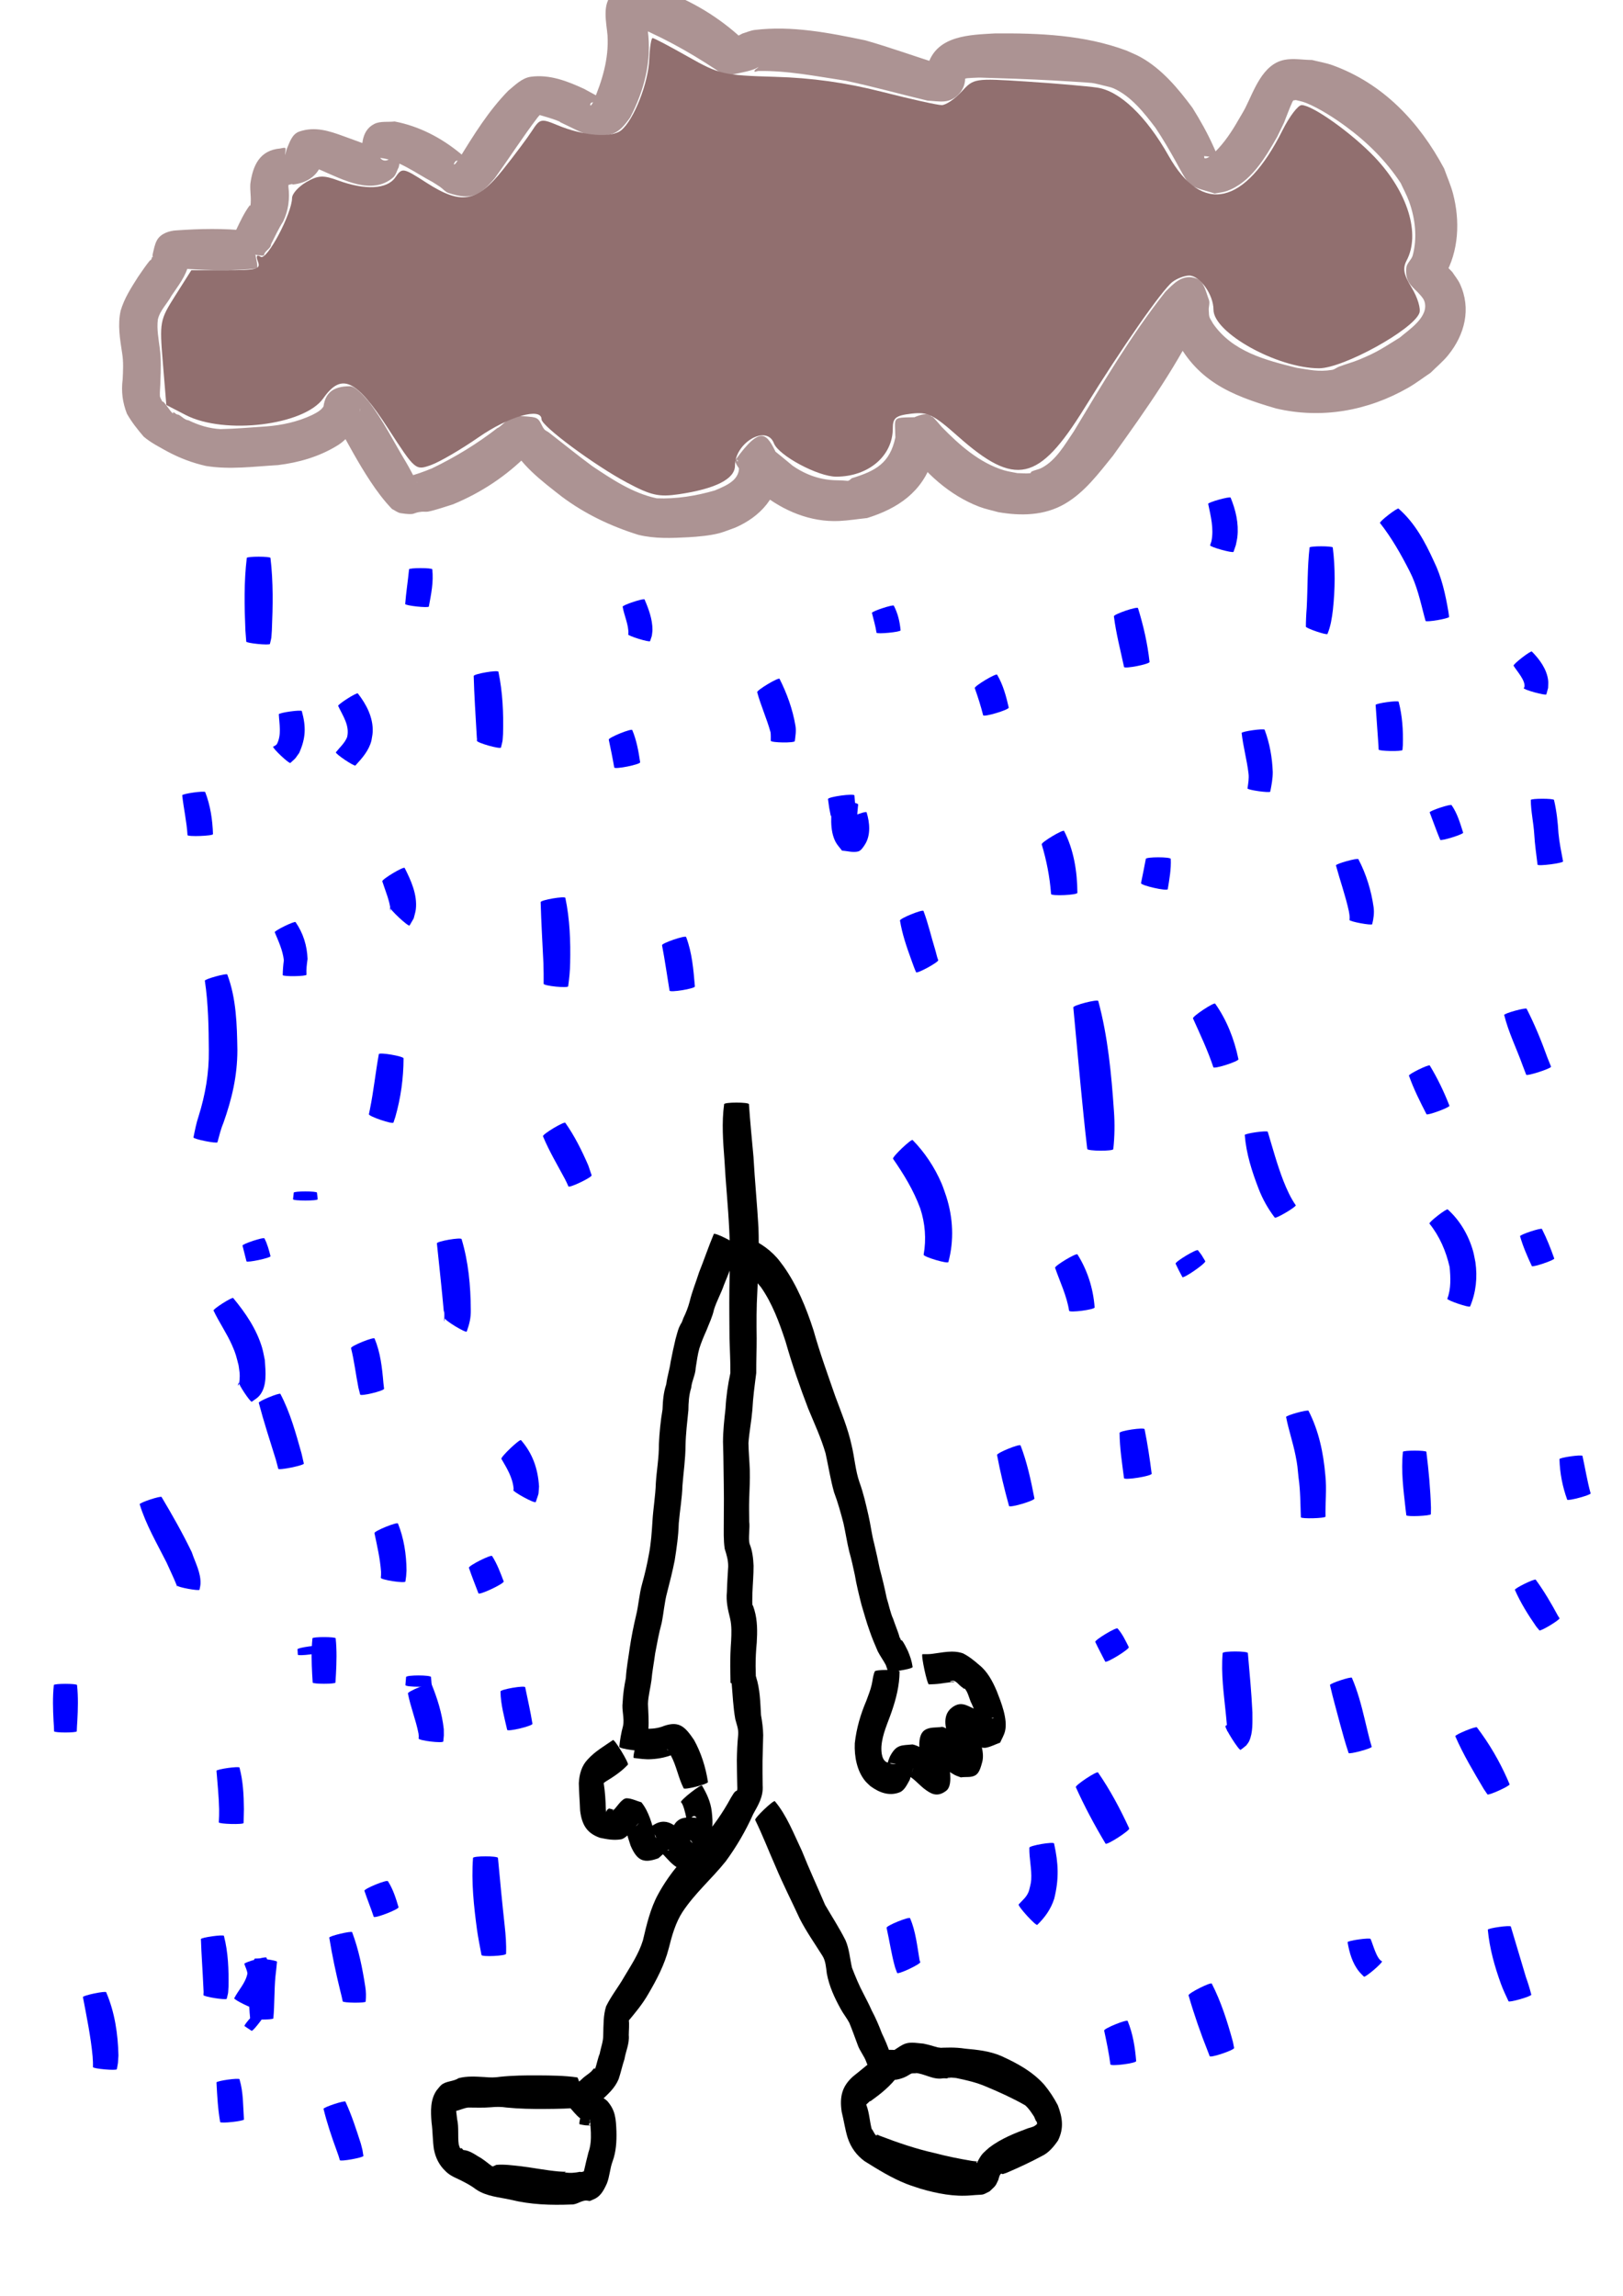 <?xml version="1.0" encoding="UTF-8" standalone="no"?>
<!-- Created with Inkscape (http://www.inkscape.org/) -->

<svg
   xmlns:dc="http://purl.org/dc/elements/1.1/"
   xmlns:cc="http://creativecommons.org/ns#"
   xmlns:rdf="http://www.w3.org/1999/02/22-rdf-syntax-ns#"
   xmlns:svg="http://www.w3.org/2000/svg"
   xmlns="http://www.w3.org/2000/svg"
   xmlns:sodipodi="http://sodipodi.sourceforge.net/DTD/sodipodi-0.dtd"
   xmlns:inkscape="http://www.inkscape.org/namespaces/inkscape"
   width="744.094"
   height="1052.362"
   id="svg2"
   version="1.1"
   inkscape:version="0.48.4 r9939"
   sodipodi:docname="incorrect.svg">
  <defs
     id="defs4" />
  <sodipodi:namedview
     id="base"
     pagecolor="#ffffff"
     bordercolor="#666666"
     borderopacity="1.0"
     inkscape:pageopacity="0.0"
     inkscape:pageshadow="2"
     inkscape:zoom="0.7"
     inkscape:cx="462.98586"
     inkscape:cy="773.7783"
     inkscape:document-units="px"
     inkscape:current-layer="layer1"
     showgrid="false"
     inkscape:window-width="1172"
     inkscape:window-height="867"
     inkscape:window-x="100"
     inkscape:window-y="100"
     inkscape:window-maximized="0" />
  <g
     inkscape:label="Layer 1"
     inkscape:groupmode="layer"
     id="layer1">
    <path
       style="fill:#000000"
       id="path3150"
       d="m 343.366,506.143 c 0.543,8.069 1.352,16.095 2.081,24.145 0.594,10.805 1.668,21.557 2.28,32.362 0.347,9.862 -0.057,19.728 -0.519,29.572 -0.419,7.085 -0.401,14.187 -0.3,21.284 0.017,5.292 -0.227,10.583 -0.198,15.874 -0.721,5.656 -1.494,11.222 -1.775,16.943 -0.424,5.074 -1.422,10.051 -1.798,15.129 0.067,4.154 0.477,8.299 0.625,12.456 0.11,4.425 -0.131,8.844 -0.279,13.263 -0.102,3.44 -0.033,6.883 0.009,10.323 0.412,2.792 -0.513,7.577 0.145,10.111 1.309,3.162 1.692,6.638 1.847,10.132 0.008,4.147 -0.369,8.274 -0.526,12.414 0.018,1.769 -0.141,3.563 -0.025,5.33 0.018,0.27 0.253,0.449 0.342,0.697 0.217,0.609 0.403,1.234 0.605,1.852 1.411,4.826 1.368,9.92 1.062,14.957 -0.345,3.571 -0.536,7.149 -0.521,10.745 0.041,2.432 0.11,4.863 0.161,7.295 0.015,1.013 -11.65,1.283 -11.665,0.27 l 0,0 c -0.039,-2.507 -0.093,-5.014 -0.121,-7.521 -0.008,-3.879 0.114,-7.752 0.4,-11.616 0.166,-3.366 0.305,-6.782 -0.424,-10.073 -1.032,-4.21 -1.967,-7.915 -1.516,-12.409 0.104,-3.868 0.377,-7.719 0.599,-11.579 0.035,-2.926 -0.721,-5.404 -1.594,-8.123 -0.62,-4.104 -0.414,-8.243 -0.426,-12.409 0.009,-3.543 0.037,-7.085 0.05,-10.628 -0.006,-4.227 -0.08,-8.453 -0.144,-12.679 -0.041,-4.43 -0.124,-8.856 -0.266,-13.283 0.013,-5.194 0.59,-10.305 1.16,-15.443 0.289,-5.495 1.076,-10.862 2.22,-16.185 0.054,-5.227 -0.273,-10.449 -0.406,-15.672 -0.051,-7.31 -0.137,-14.62 -0.063,-21.93 0.113,-9.401 0.445,-18.815 -0.065,-28.208 -0.504,-10.641 -1.619,-21.211 -2.185,-31.847 -0.645,-8.494 -1.313,-17.067 -0.147,-25.545 0,-0.988 11.378,-0.988 11.378,0 z"
       inkscape:connector-curvature="0" />
    <path
       style="fill:#000000"
       id="path3152"
       d="m 337.843,571.002 c -1.079,6.413 -3.57,12.166 -5.921,17.969 -1.327,3.877 -3.358,7.388 -4.581,11.316 -0.734,3.402 -2.236,6.386 -3.448,9.541 -1.221,2.732 -2.35,5.365 -3.257,8.262 -0.821,2.841 -1.166,5.878 -1.662,8.838 -0.12,3.29 -1.824,6.073 -2.097,9.303 -1.04,3.314 -1.231,6.665 -1.27,10.178 -0.545,5.422 -1.21,10.803 -1.315,16.272 -0.037,6.133 -0.931,12.186 -1.413,18.283 -0.163,5.834 -1.209,11.55 -1.699,17.348 -0.138,5.708 -0.974,11.377 -1.858,16.975 -0.98,4.903 -2.184,9.74 -3.439,14.547 -1.267,4.616 -1.582,9.511 -2.559,14.231 -1.25,4.507 -2.055,9.161 -2.949,13.791 -0.527,4.126 -1.352,8.184 -1.703,12.341 -0.474,3.631 -1.478,7.091 -1.607,10.78 0.133,3.935 0.48,7.786 0.193,11.717 -0.494,3.199 -1.387,6.259 -1.726,9.492 -0.087,1.008 -11.695,-0.496 -11.608,-1.504 l 0,0 c 0.327,-3.24 0.865,-6.412 1.71,-9.514 0.756,-3.42 -0.67,-7.295 -0.175,-10.8 0.172,-3.802 0.724,-7.5 1.472,-11.192 0.27,-4.691 1.165,-9.196 1.786,-13.813 0.74,-4.927 1.707,-9.82 2.846,-14.629 1.226,-4.854 1.466,-9.958 2.834,-14.765 1.213,-4.359 2.261,-8.793 3.066,-13.291 0.995,-5.02 1.345,-10.3 1.672,-15.44 0.341,-5.821 1.365,-11.533 1.539,-17.369 0.376,-5.921 1.468,-11.762 1.395,-17.714 0.251,-5.428 0.78,-10.789 1.679,-16.115 0.135,-3.904 0.448,-7.792 1.686,-11.439 0.44,-3.54 1.536,-6.784 2.023,-10.297 0.674,-3.519 1.423,-7.012 2.248,-10.474 0.573,-1.854 0.924,-3.704 1.678,-5.479 0.21,-0.495 0.47,-0.955 0.705,-1.433 0.155,-0.246 0.343,-0.466 0.465,-0.739 0.278,-0.621 0.486,-1.286 0.728,-1.928 1.181,-2.436 2.193,-4.928 2.896,-7.619 1.106,-4.605 2.898,-8.899 4.304,-13.373 2.336,-5.825 4.348,-11.839 6.766,-17.598 0.307,-0.92 10.903,4.42 10.595,5.34 z"
       inkscape:connector-curvature="0" />
    <path
       style="fill:#000000"
       id="path3154"
       d="m 341.248,566.734 c 5.395,1.774 10.749,5.111 14.909,9.753 1.104,1.232 2.062,2.649 3.093,3.974 6.094,8.624 10.326,18.785 13.72,29.335 2.883,10.275 6.504,20.214 9.966,30.211 2.731,7.404 5.772,14.575 7.494,22.456 1.372,5.66 1.732,11.626 3.641,17.075 1.793,4.9 2.93,10.039 4.115,15.182 0.982,4.213 1.458,8.623 2.582,12.781 0.884,3.795 1.762,7.595 2.525,11.432 1.196,4.43 2.278,8.933 3.197,13.467 1.046,3.261 1.633,6.717 3.04,9.788 0.718,2.206 1.611,4.318 2.358,6.505 0.777,2.271 0.203,1.35 0.821,2.261 0.167,0.369 0.271,0.792 0.5,1.106 0.061,0.084 -0.011,-0.389 0.067,-0.328 0.942,0.736 2.271,3.693 2.938,4.987 1.07,2.596 1.766,4.472 2.195,7.375 0.102,0.973 -11.105,2.753 -11.208,1.78 l 0,0 c 0.436,1.847 -0.993,-2.43 -1.108,-2.719 -1.147,-2.153 -2.542,-4.027 -3.663,-6.198 -1.36,-3.093 -2.661,-6.221 -3.773,-9.461 -1.389,-3.874 -2.499,-7.877 -3.685,-11.849 -1.144,-4.565 -2.297,-9.115 -3.082,-13.801 -0.751,-3.608 -1.573,-7.204 -2.562,-10.723 -1.024,-4.244 -1.671,-8.599 -2.617,-12.854 -1.249,-4.82 -2.575,-9.598 -4.311,-14.198 -1.667,-5.854 -2.579,-11.904 -3.898,-17.875 -2.097,-7.191 -5.174,-13.754 -7.981,-20.552 -3.84,-10.007 -7.383,-20.216 -10.355,-30.661 -2.911,-8.879 -6.152,-17.623 -11.289,-24.954 -3.635,-4.573 -7.967,-7.987 -12.66,-10.735 -0.723,-0.437 4.307,-12.996 5.03,-12.559 z"
       inkscape:connector-curvature="0" />
    <path
       style="fill:#000000"
       id="path3156"
       d="m 287.869,808.883 c -3.001,3.225 -6.583,5.545 -10.134,7.725 -2.982,2.277 0.503,-0.622 -1.467,1.206 -0.209,0.194 0.127,-0.776 0.384,-0.841 0.112,-0.029 0.087,0.258 0.131,0.388 0.625,4.001 0.876,8.062 0.974,12.127 0.662,3.326 -0.674,0.332 1.541,-0.508 0.882,0.236 2.27,0.626 3.188,0.809 0.43,0.086 1.732,0.186 1.297,0.203 -2.111,0.086 -2.942,-0.888 -2.845,0.071 1.807,-1.551 4.123,-5.842 6.435,-5.769 2.285,0.073 4.46,1.234 6.69,1.851 3.494,4.357 4.917,10.03 6.373,15.697 0.099,0.208 0.28,0.865 0.297,0.625 0.026,-0.368 -0.124,-0.732 -0.267,-1.057 -1.996,-4.562 -7.541,1.164 -3.549,-2.776 7.448,-6.924 12.291,-2.794 18.038,3.535 -2.666,-2.829 3.202,3.555 2.512,2.531 -0.293,-0.435 -0.615,-1.156 -1.07,-1.07 -2.254,0.426 -4.412,1.467 -6.529,2.507 -1.561,0.768 -0.08,1.533 -1.236,0.735 -1.409,-4.399 -1.279,-10.452 2.943,-12.882 2.077,-1.195 5.327,-0.903 7.808,-0.761 -1.762,-2.621 -3.776,2.385 -4.258,2.038 -0.12,-0.087 -0.592,-2.553 -0.624,-2.707 -0.289,-1.39 -1.266,-5.683 -2.309,-6.461 -0.437,-0.84 9.232,-8.431 9.669,-7.591 l 0,0 c 2.104,3.552 3.938,7.397 4.449,11.829 0.605,5.211 0.798,10.347 -2.636,14.326 -0.753,0.872 -1.675,1.631 -2.682,1.922 -1.673,0.482 -3.431,0.222 -5.147,0.334 -3.683,-0.401 0.316,0.244 1.798,-1.215 2.907,-2.862 0.398,-9.535 2.518,-2.42 0.313,2.078 1.512,7.12 -0.181,9.014 -6.211,6.947 -9.53,4.723 -14.342,-0.521 -3.62,-4.155 -3.883,-2.282 1.121,-3.745 0.097,-0.028 -0.168,-0.132 -0.252,-0.197 -0.381,0.265 -0.763,0.529 -1.144,0.794 -0.453,0.415 -3.379,3.118 -3.538,3.176 -6.569,2.374 -9.641,1.34 -12.705,-5.765 -0.743,-2.19 -1.396,-4.374 -2.026,-6.612 -0.337,-1.197 -1.11,-2.25 -1.178,-3.514 -0.013,-0.238 0.34,0.232 0.509,0.348 4.698,0.65 4.361,2.344 6.298,-0.457 0.299,-0.433 -0.707,0.736 -1.018,1.156 -2.011,2.72 -0.84,1.468 -2.842,3.33 -1.051,0.897 -2.706,2.592 -4.115,2.819 -3.421,0.552 -6.401,-0.007 -9.69,-0.696 -5.527,-1.95 -8.25,-5.403 -9.098,-12.481 -0.151,-4.189 -0.516,-8.361 -0.588,-12.553 0.231,-4.233 1.315,-7.983 4.008,-10.816 3.445,-3.823 7.634,-6.158 11.645,-8.953 0.649,-0.595 7.496,10.68 6.847,11.274 z"
       inkscape:connector-curvature="0" />
    <path
       style="fill:#000000"
       id="path3158"
       d="m 313.42,819.692 c -2.417,-4.699 -3.308,-10.387 -5.848,-14.993 -0.649,-0.863 -1.03,-1.953 -1.59,-2.89 -0.032,-0.053 -0.184,-0.108 -0.155,-0.052 1.519,2.938 5.523,1.636 3.861,1.96 -3.543,1.673 -7.228,2.441 -11.002,2.655 -2.746,0.196 -5.435,-0.222 -8.148,-0.564 -0.783,-0.32 2.903,-13.919 3.686,-13.599 l 0,0 c 0.494,0.038 5.414,0.283 1.432,0.188 3.026,0.149 6.022,-0.117 8.915,-1.319 6.986,-2.364 9.647,0.657 13.611,6.477 3.212,5.79 5.34,12.38 6.395,19.277 0.165,0.969 -10.992,3.829 -11.157,2.86 z"
       inkscape:connector-curvature="0" />
    <path
       style="fill:#000000"
       id="path3160"
       d="m 412.423,766.204 c -0.04,6.449 -1.598,12.516 -3.625,18.394 -1.787,5.26 -4.275,10.229 -4.699,15.987 -0.132,2.85 0.27,6.731 2.994,7.376 1.095,0.417 1.296,0.602 2.43,0.631 0.381,0.01 1.519,-0.051 1.14,-0.098 -2.786,-0.34 -2.266,-0.526 -3.76,0.564 -0.316,-0.634 1.126,-3.96 1.194,-4.088 2.922,-5.461 5.199,-4.858 10.303,-5.358 5.289,1.212 8.935,5.849 13.201,9.361 4.018,4.395 0.272,-0.636 -5.26,1.974 -1.93,0.911 -1.442,6.464 -2.468,3.092 -0.28,-0.92 -0.476,-1.875 -0.714,-2.812 -0.864,-4.428 -3.792,-15.231 0.885,-18.228 2.352,-1.507 5.248,-0.961 7.872,-1.441 3.93,0.549 10.756,10.05 14.064,10.244 -7.601,0.115 -2.607,-1.358 -6.926,2.707 -0.74,0.697 -3.209,-6.331 -3.454,-6.964 -2.043,-4.254 -3.98,-11.039 0.702,-14.717 4.012,-3.152 6.71,-1.207 10.114,0.357 2.361,1.22 4.607,2.774 7.019,3.849 0.553,0.246 1.106,0.535 1.689,0.626 0.152,0.024 0.542,-0.322 0.389,-0.302 -1.502,0.192 -2.986,0.549 -4.479,0.824 -0.497,0.695 -0.919,1.483 -1.491,2.085 -0.435,0.458 -0.706,-1.124 -0.943,-1.764 -0.928,-2.507 -2.011,-4.977 -3.062,-7.412 -1.153,-2.019 -1.657,-5.564 -3.36,-7.163 -0.066,-0.061 -0.103,0.241 -0.181,0.207 -0.265,-0.116 -0.462,-0.393 -0.694,-0.59 -1.625,-0.866 -3.091,-3.686 -4.983,-3.02 -0.245,0.08 -0.977,0.142 -0.736,0.24 0.588,0.241 1.292,-0.109 1.853,0.218 0.402,0.234 -0.89,0.042 -1.333,0.085 -1.665,0.161 -3.326,0.445 -4.986,0.666 -1.733,0.241 -3.476,0.308 -5.218,0.361 -0.798,0.259 -3.777,-13.598 -2.98,-13.857 l 0,0 c 1.436,0.022 2.873,0.039 4.304,-0.129 4.736,-0.565 9.571,-1.879 14.273,-0.238 2.72,1.346 5.106,3.297 7.492,5.375 3.624,2.849 6.108,7.413 8.04,12.041 1.896,4.867 5.102,12.764 3.733,18.29 -0.465,1.878 -1.484,3.478 -2.227,5.217 -2.155,0.776 -4.247,1.898 -6.465,2.327 -3.408,0.659 -9.16,-3.84 -12.208,-5.591 -2.237,-1.598 1.091,1.04 3.472,-1.993 1.107,-1.41 1.036,-3.707 1.469,-5.591 0.055,-0.237 -0.166,-0.901 -0.014,-0.74 1.144,1.209 1.145,3.669 2.318,4.776 1.645,4.2 4.539,10.983 3.199,15.746 -0.601,2.136 -1.232,4.689 -2.822,5.829 -2.016,1.445 -4.625,0.779 -6.937,1.168 -0.972,-0.384 -1.979,-0.656 -2.917,-1.152 -3.952,-2.089 -7.288,-5.764 -10.526,-9.139 7.166,-2.876 4.225,0.24 6.281,-5.832 0.058,-0.171 0.046,0.367 0.084,0.547 0.171,0.827 0.372,1.645 0.54,2.473 0.865,4.247 0.634,2.968 1.121,6.959 0.328,3.34 1.631,10.059 -1.357,12.312 -4.303,3.245 -7.192,1.213 -10.316,-1.152 -2.659,-2.196 -5.081,-5.143 -8.171,-6.383 0.894,-0.211 1.86,-0.15 2.682,-0.632 0.179,-0.105 1.393,-5 0.104,-0.22 -0.302,1.12 -0.657,2.218 -0.985,3.327 -1.19,2.116 -2.397,4.849 -4.6,5.721 -4.797,1.899 -9.406,0.145 -13.471,-2.844 -0.818,-0.819 -1.713,-1.534 -2.455,-2.456 -3.642,-4.525 -4.935,-11.007 -4.671,-17.177 0.769,-6.909 2.661,-13.315 5.304,-19.491 0.848,-2.431 1.886,-4.799 2.448,-7.362 0.529,-2.413 0.395,-2.74 1.008,-4.986 0.099,-0.361 0.261,-0.692 0.391,-1.038 0,-0.988 11.378,-0.988 11.378,0 z"
       inkscape:connector-curvature="0" />
    <path
       style="fill:#000000"
       id="path3162"
       d="m 346.589,768.543 c 1.859,5.597 1.967,11.634 2.301,17.564 0.538,3.049 0.955,6.06 1.012,9.188 -0.064,3.946 -0.24,7.887 -0.309,11.833 -0.047,3.748 0.018,7.495 0.055,11.242 0.398,5.256 -2.075,9.066 -4.307,13.132 -3.512,7.862 -7.706,14.991 -12.585,21.659 -6.405,8.032 -14.02,14.473 -19.824,23.216 -3.181,4.905 -4.842,10.734 -6.315,16.649 -1.988,7.753 -5.638,14.573 -9.472,21.113 -2.654,4.616 -5.927,8.502 -9.195,12.431 0.033,-0.086 0.296,-0.783 0.305,-0.733 0.347,1.88 0.016,5.049 0.018,7.032 0.371,3.898 -1.368,7.309 -1.967,10.992 -1.016,3.016 -1.664,6.159 -2.68,9.17 -1.735,4.148 -4.816,6.804 -7.741,9.58 -3.051,3.037 -6.275,5.835 -9.613,8.376 -0.582,0.731 -9.004,-9.37 -8.422,-10.101 l 0,0 c 3.035,-3.206 6.574,-5.591 9.734,-8.61 1.123,-0.944 2.478,-1.762 3.548,-2.788 0.402,-0.385 0.703,-0.92 1.123,-1.274 0.358,-0.302 0.43,-0.045 0.571,0.192 0.815,-2.317 1.203,-4.787 2.134,-7.055 0.532,-2.929 1.686,-5.668 1.612,-8.698 0.128,-4.339 0.002,-8.882 1.302,-12.962 2.341,-4.825 5.622,-8.824 8.237,-13.424 3.19,-5.379 6.7,-10.548 8.645,-16.825 1.707,-7.297 3.474,-14.753 6.953,-21.112 5.498,-10.106 12.574,-17.706 20.172,-25.39 5.065,-5.657 9.479,-11.953 13.271,-18.961 0.508,-0.781 0.958,-1.624 1.523,-2.344 1.097,-1.401 1.502,0.214 1.338,-3.09 -0.053,-3.88 -0.185,-7.757 -0.183,-11.638 0.049,-3.944 0.221,-7.881 0.611,-11.799 0.181,-2.529 -0.673,-4.596 -1.319,-6.998 -0.992,-5.474 -1.2,-11.138 -1.69,-16.706 -0.165,-0.969 10.992,-3.829 11.157,-2.86 z"
       inkscape:connector-curvature="0" />
    <path
       style="fill:#000000"
       id="path3164"
       d="m 355.256,825.657 c 5.418,6.404 8.634,14.884 12.384,22.742 3.343,8.38 7.119,16.483 10.636,24.754 3.147,5.423 6.526,10.579 9.37,16.257 1.723,3.907 1.999,8.367 2.966,12.577 1.578,4.052 3.244,8.119 5.261,11.885 1.287,2.543 2.615,5.017 3.766,7.664 1.778,3.318 3.307,6.88 4.672,10.49 1.346,2.842 2.647,5.753 3.635,8.81 0.657,1.583 1.607,1.893 2.804,3.35 0.405,0.732 0.81,1.465 1.215,2.197 0.386,0.873 -9.664,7.575 -10.05,6.702 l 0,0 c -0.024,-0.051 -0.048,-0.102 -0.072,-0.154 -1.954,-2.206 -3.58,-4.723 -4.652,-7.727 -0.987,-2.836 -3.058,-5.103 -4.012,-7.979 -1.243,-3.323 -2.431,-6.683 -3.77,-9.947 -1.205,-2.291 -2.783,-4.178 -4.01,-6.461 -2.748,-4.985 -5.217,-10.242 -6.324,-16.17 -0.363,-2.775 -0.532,-5.796 -1.974,-8.081 -3.531,-5.65 -7.362,-11.035 -10.456,-17.08 -3.709,-8.08 -7.748,-15.931 -11.193,-24.193 -3.103,-6.995 -5.866,-14.218 -9.215,-21.045 -0.495,-0.783 8.526,-9.376 9.021,-8.593 z"
       inkscape:connector-curvature="0" />
    <path
       style="fill:#000000"
       id="path3166"
       d="m 267.445,965.778 c -5.822,0.877 -11.718,0.874 -17.578,0.923 -5.89,0.04 -11.775,-0.05 -17.646,-0.642 -2.353,-0.367 -4.709,-0.367 -7.067,-0.128 -3.527,0.306 -7.061,0.14 -10.592,0.134 -0.389,0.075 -0.782,0.128 -1.168,0.225 -0.855,0.215 -2.045,0.659 -2.873,0.919 -1.161,0.365 -2.225,0.7 -2.183,0.517 0.081,-0.349 0.439,-0.486 0.659,-0.729 -0.061,0.073 -0.122,0.145 -0.182,0.218 -0.06,0.074 0.234,-0.111 0.256,-0.01 0.062,0.28 0.075,0.573 0.11,0.86 0.138,1.121 0.27,2.243 0.407,3.365 0.863,3.773 0.191,7.855 0.744,11.638 0.507,1.278 0.237,1.422 1.022,1.832 0.091,0.048 0.035,-0.385 0.124,-0.332 0.372,0.22 0.636,0.646 0.955,0.969 2.433,0.133 4.668,1.584 6.882,2.98 2.275,1.176 4.242,3.012 6.375,4.51 0.764,0.052 1.339,-0.64 2.111,-0.706 3.487,-0.298 7.496,0.279 10.948,0.64 5.78,0.715 11.522,1.871 17.318,2.4 3.214,0.294 4.34,-0.115 2.714,0.378 2.459,0.493 4.806,0.237 7.232,-0.225 0.339,0.349 1.517,-0.222 1.927,-0.181 0.094,0.009 -0.137,0.16 -0.205,0.24 -0.152,0.177 -0.463,0.789 -0.455,0.532 0.012,-0.395 0.314,-0.69 0.47,-1.035 0.637,-2.824 1.314,-5.662 2.033,-8.47 1.039,-2.943 1.231,-5.979 1.119,-9.135 -0.036,-0.58 -0.07,-1.159 -0.11,-1.738 -0.086,-1.262 -0.116,-2.533 -0.268,-3.786 -0.018,-0.151 -0.155,-0.569 -0.153,-0.417 0.017,1.443 0.521,1.07 -0.076,1.379 0.566,0.3 -0.635,0.901 -0.351,1.025 0.655,0.285 2.765,0.264 2.071,0.294 -3.451,0.151 -3.764,0.007 -6.296,-0.495 -0.769,-0.341 3.154,-13.688 3.923,-13.347 l 0,0 c 1.708,0.092 1.44,0.056 -0.808,0.07 3.876,0.233 6.434,-0.228 9.578,2.615 3.78,4.337 3.967,8.078 4.209,13.971 0.114,4.675 -0.168,9.332 -1.753,13.66 -1.235,3.247 -1.346,7.007 -2.654,10.231 -1.508,3.315 -2.983,5.958 -6.018,7.204 -2.128,0.874 -1.373,0.856 -2.84,0.609 -2.496,-0.427 -4.817,1.912 -7.343,1.76 -9.371,0.387 -18.717,0.097 -27.948,-2.2 -5.272,-1.155 -10.977,-1.475 -15.748,-4.672 -1.844,-1.418 -3.838,-2.552 -5.848,-3.581 -2.828,-1.565 -5.969,-2.402 -8.364,-4.984 -2.64,-2.519 -4.373,-5.788 -5.151,-9.793 -0.632,-4.077 -0.525,-8.259 -1.091,-12.363 -0.421,-5.16 -0.62,-10.463 2.292,-14.684 0.721,-0.83 1.363,-1.776 2.162,-2.489 2.088,-1.865 5.619,-1.555 7.886,-3.129 3.964,-1.058 8.018,-0.736 12.057,-0.514 2.341,0.227 4.679,0.256 7.014,-0.128 5.781,-0.609 11.578,-0.675 17.378,-0.642 5.989,0.049 12.01,0.064 17.964,0.923 0.779,-0.246 3.609,13.287 2.83,13.533 z"
       inkscape:connector-curvature="0" />
    <path
       style="fill:#000000"
       id="path3168"
       d="m 411.987,951.088 c -3.59,5.119 -8.311,8.764 -13.013,12.154 0.432,-1.038 -2.863,2.816 -2.461,1.759 0.384,-1.01 0.518,-0.582 0.808,0.218 1.237,3.392 1.39,7.136 2.308,10.632 0.822,0.858 1.153,2.401 2.154,3.052 0.131,0.086 0.16,-0.402 0.309,-0.395 0.419,0.019 0.8,0.309 1.2,0.464 8.327,3.197 16.699,6.059 25.289,7.967 5.569,1.481 11.202,2.6 16.846,3.556 1.077,0.182 2.186,0.141 3.238,0.479 0.337,0.108 -1.058,-0.195 -1.028,0.231 0.031,0.437 0.706,0.134 1.058,0.202 -0.216,0.249 -0.432,0.498 -0.648,0.747 -0.146,0.248 -0.259,0.53 -0.437,0.744 -0.042,0.051 -0.021,-0.151 0.002,-0.217 0.305,-0.874 0.544,-1.8 0.979,-2.587 1.742,-3.157 2.51,-3.464 4.961,-5.7 5.482,-4.145 11.626,-6.545 17.742,-8.83 2.135,-0.652 2.86,-0.624 4.423,-2.249 -0.423,0.558 -0.279,-0.574 -0.37,-0.831 -0.029,-0.083 -0.168,0.064 -0.22,0 -0.268,-0.329 -0.945,-2.096 -0.99,-2.206 -1.39,-2.079 -2.345,-3.668 -4.136,-5.256 -5.751,-3.275 -11.749,-5.986 -17.752,-8.498 -4.497,-1.962 -9.151,-3.014 -13.834,-3.986 -0.619,-0.078 -3.628,-0.426 -4.042,-0.038 -0.355,0.332 1.772,-0.088 1.339,0.043 -1.076,0.325 -2.215,0.072 -3.322,0.114 -4.565,0.871 -8.519,-2.229 -12.94,-2.459 -2.726,0.149 0.028,-0.039 0.559,0.139 0.424,0.142 -0.879,0.075 -1.318,0.048 -0.775,-0.048 -0.955,0.13 -1.82,0.627 -3.031,1.97 -6.427,2.648 -9.826,2.492 -0.779,0.346 -4.769,-13.183 -3.989,-13.529 l 0,0 c 2.357,-0.58 4.624,-0.349 7.021,-0.328 1.68,-1.048 3.314,-2.347 5.161,-2.927 2.624,-0.824 5.54,-0.131 8.209,0.053 1.741,0.355 3.423,0.828 5.137,1.338 0.462,0.137 0.922,0.285 1.389,0.394 0.381,0.089 1.526,0.082 1.151,0.203 -0.654,0.21 -1.352,0.053 -2.028,0.079 4.455,-0.254 8.922,-0.429 13.357,0.272 5.649,0.517 11.272,1.077 16.677,3.406 6.989,3.222 14.062,6.885 19.64,13.152 2.34,2.847 4.437,5.99 6.208,9.403 2.13,5.671 2.864,10.437 0.125,16.082 -2.008,2.977 -4.442,5.788 -7.431,7.181 -5.362,2.897 -10.845,5.418 -16.378,7.774 -0.538,0.175 -1.077,0.349 -1.615,0.524 -0.214,-0.068 -0.425,-0.26 -0.641,-0.203 -0.814,0.219 -1.256,2.667 -1.332,2.838 -1.458,3.284 -1.505,2.803 -4,5.268 -4.057,2.027 -1.889,1.258 -8.578,1.842 -7.724,0.674 -15.377,-0.841 -22.884,-2.99 -2.286,-0.784 -4.601,-1.452 -6.858,-2.351 -6.611,-2.634 -12.901,-6.513 -19.073,-10.385 -3.507,-2.612 -6.175,-6.027 -7.716,-10.754 -1.177,-3.834 -1.714,-7.854 -2.7,-11.766 -1.082,-7.223 0.28,-11.818 5.114,-16.205 3.987,-3.118 7.815,-6.587 11.959,-9.381 0.495,-0.783 9.515,7.809 9.021,8.593 z"
       inkscape:connector-curvature="0" />
    <path
       style="fill:#ac9393"
       id="path3170"
       d="m 117.763,123.034 c -10.767,1.22 -21.65,0.92 -32.441,0.188 -4.831,-0.259 -1.77,-0.281 -0.364,-2.427 2.305,-3.518 2.4,-6.866 1.528,0.092 -1.109,5.609 -4.827,10.107 -7.907,14.74 -1.992,3.721 -5.244,6.64 -6.209,10.834 -0.548,4.437 0.333,8.885 0.887,13.279 0.66,4.945 0.488,9.933 0.279,14.901 0.02,2.3 -0.342,4.622 -0.225,6.923 0.03,0.595 0.959,2.168 1.124,2.564 0.601,-0.749 3.627,4.742 4.907,5.421 0.042,-0.193 -0.063,-0.621 0.127,-0.578 0.594,0.132 1.011,0.693 1.561,0.955 0.316,0.15 0.709,0.094 1.013,0.268 1.589,0.911 2.576,2.236 4.408,2.482 4.683,2.273 9.441,3.735 14.641,4.019 7.196,-0.164 13.308,-0.72 20.904,-1.228 7.245,-0.556 14.402,-2.09 21.01,-5.196 2.237,-1.13 4.279,-2.211 5.318,-3.99 0.812,-5.815 4.037,-9.247 12.079,-9.242 2.742,0.001 6.645,4.806 8.498,6.851 6.734,8.675 11.573,18.627 17.259,27.996 1.687,2.861 3.183,5.811 4.718,8.751 0.302,0.578 1.414,2.186 1.038,1.655 -0.324,-0.459 -0.587,-0.959 -0.88,-1.438 -3.677,-3.292 0.002,-0.736 -6.17,-1.933 -0.519,-0.101 1.037,-0.21 1.552,-0.332 4.096,-0.964 7.722,-2.318 11.639,-3.906 10.605,-5.115 20.739,-11.278 30.053,-18.534 0.768,0.087 6.617,-5.731 6.769,-5.719 12.222,0.967 11.249,0.058 14.002,5.411 0.303,0.401 0.53,0.874 0.908,1.203 0.563,0.489 1.285,0.757 1.874,1.212 6.637,5.136 13.118,10.44 19.888,15.413 9.102,6.098 18.671,12.449 29.491,14.739 8.943,0.381 18.036,-1.084 26.677,-3.597 6.385,-2.647 12.908,-5.497 10.631,-13.487 -0.859,-1.586 -0.408,0.188 -0.301,0.154 5.327,-1.674 10.365,-4.279 15.773,-5.661 0.355,-0.091 8.936,7.156 9.602,7.684 6.271,4.306 12.949,6.607 20.524,6.665 5.72,0.043 4.348,0.936 6.543,-0.942 11.016,-3.38 17.533,-6.926 20.003,-18.726 -0.127,-11.289 -2.72,-8.539 16.898,-9.485 0.442,-0.021 4.123,4.413 4.37,4.697 8.074,8.259 17.22,16.409 28.432,19.836 2.026,0.619 4.143,0.881 6.214,1.321 1.967,0.017 3.945,0.265 5.901,0.05 0.33,-0.036 0.343,-0.628 0.644,-0.768 1.522,-0.71 3.243,-0.946 4.726,-1.736 6.593,-3.509 10.528,-10.694 14.591,-16.611 13.188,-21.887 26.176,-43.977 42.009,-64.037 3.635,-3.553 7.808,-8.496 14.298,-6.078 3.478,1.296 4.291,6.21 5.648,9.705 0.564,1.451 -0.127,3.121 -0.063,4.679 0.158,3.852 0.19,3.042 1.997,6.291 8.911,12.847 23.969,16.68 38.207,20.219 6.333,0.931 9.963,1.98 16.33,0.97 1.164,-0.185 2.111,-1.069 3.214,-1.487 3.102,-1.175 6.326,-2.013 9.39,-3.288 8.615,-3.585 10.596,-5.214 18.458,-10.037 4.074,-3.534 13.644,-9.544 11.271,-16.661 -0.5,-1.501 -2.042,-2.986 -3.033,-4.099 -3.359,-3.335 -5.765,-5.085 -5.257,-11.198 0.172,-2.071 2.231,-3.537 2.887,-5.506 2.268,-8.117 1.233,-17.089 -1.615,-24.929 -1.05,-2.891 -2.545,-5.596 -3.817,-8.394 -6.795,-10.32 -15.414,-18.837 -25.3,-26.081 -5.137,-3.765 -12.032,-8.225 -18.063,-10.675 -1.985,-0.806 -4.132,-1.115 -6.198,-1.673 0.416,0.101 1.02,-0.063 1.248,0.304 0.167,0.269 -0.675,0.029 -0.91,0.239 -0.341,0.305 -0.499,0.775 -0.692,1.192 -0.502,1.084 -0.945,2.195 -1.389,3.305 -3.545,8.866 -0.461,1.994 -5.35,12.155 -5.468,9.579 -12.13,20.996 -23.136,24.867 -1.785,0.628 -3.704,0.758 -5.556,1.137 -3.666,-1.33 -7.689,-1.909 -10.997,-3.99 -1.784,-1.122 -5.619,-8.604 -6.669,-10.485 -3.007,-5.389 -6.043,-10.634 -9.485,-15.749 -5.202,-6.82 -11.131,-14.427 -19.178,-18.006 -1.304,-0.58 -2.742,-0.78 -4.113,-1.17 -1.953,-0.433 -3.877,-1.032 -5.858,-1.3 -1.553,-0.211 -17.943,-1.153 -18.037,-1.158 -10.592,-0.58 -21.186,-0.93 -31.789,-1.248 -0.708,-0.013 -1.416,-0.06 -2.123,-0.037 -1.714,0.056 -3.428,0.141 -5.138,0.275 -0.843,0.066 -2.882,0.896 -2.533,0.116 0.286,-0.638 0.847,-1.117 1.16,-1.741 0.074,-0.059 0.204,-0.271 0.222,-0.177 1.194,5.949 -3.426,11.952 -9.369,12.423 -2.546,0.202 -5.102,-0.222 -7.653,-0.333 -12.512,-2.972 -24.903,-6.444 -37.479,-9.124 -13.307,-1.983 -26.711,-4.741 -40.219,-4.466 -0.567,0.03 -1.732,0.666 -1.702,0.091 0.046,-0.876 1.353,-1.147 1.798,-1.9 0.523,-0.886 0.73,-1.928 1.041,-2.911 0.068,-0.213 0.006,-0.873 0.09,-0.666 2.259,5.527 -10.402,5.726 -15.904,7.892 -12.626,-8.686 -25.907,-16.47 -39.984,-22.465 7.491,-2.771 -9.02,-0.757 -6.774,-1.227 2.033,-0.425 4.291,0.011 6.164,-0.897 1.298,-0.63 1.432,-2.737 2.71,-3.407 0.516,-0.27 0.683,0.979 0.843,1.544 0.49,1.73 0.727,3.523 1.09,5.285 1.943,14.041 -1.607,27.632 -8.064,39.976 -5.186,7.288 -7.891,8.758 -17.727,8.253 -2.907,-0.149 -11.233,-4.747 -14.25,-6.058 -0.292,-0.84 -11.839,-3.987 -11.857,-4.028 -0.417,-0.964 2.064,0.252 3.08,0.471 0.165,0.036 -0.366,-0.021 -0.5,0.084 -0.423,0.332 -0.737,0.785 -1.106,1.178 -6.922,9.067 -13.057,18.714 -19.733,27.963 -6.622,7.735 -10.527,10.316 -21.205,6.716 -1.501,-0.506 -2.547,-1.902 -3.857,-2.8 -1.169,-0.801 -2.386,-1.529 -3.579,-2.293 -7.18,-3.757 -15.677,-10.188 -23.872,-10.969 3.236,4.063 8.225,-3.399 8.693,-3.043 1.365,1.036 -0.043,6.441 -0.184,7.313 -0.871,1.585 -1.242,3.588 -2.613,4.755 -9.664,8.224 -23.004,0.927 -32.73,-3.263 -1.824,-0.749 -4.261,-1.863 -6.267,-2.334 -0.516,-0.121 -2.11,-0.118 -1.581,-0.149 5.418,-0.317 5.599,0.843 8.338,-2.908 -1.156,7.217 -6.86,11.142 -13.68,11.816 -0.564,-0.603 -1.953,0.573 -2.789,0.157 -0.178,-0.088 0.264,-0.362 0.461,-0.379 0.435,-0.038 0.242,0.856 0.281,1.297 0.701,5.51 -0.021,10.966 -2.439,15.938 -2.134,3.305 -3.733,6.874 -5.52,10.372 0.02,2.001 -3.099,3.081 -3.191,5.028 -0.299,1.188 -16.877,-3.096 -16.578,-4.284 l 0,0 c 0.848,-2.597 1.655,-5.515 3.802,-7.364 1.807,-3.796 3.568,-7.61 6.038,-10.998 0.105,-0.077 0.187,-0.252 0.315,-0.23 0.111,0.019 0.129,0.42 0.146,0.308 0.524,-3.327 -0.248,-6.773 -0.03,-10.104 1.135,-8.505 4.302,-15.44 13.704,-16.253 0.753,-0.09 1.514,-0.416 2.259,-0.271 0.662,0.129 -0.856,6.824 0.706,0.579 1.301,-2.874 2.306,-6.899 5.857,-8.091 7.151,-2.399 13.561,-0.283 20.188,2.141 1.165,0.45 12.358,4.399 12.754,4.82 0.456,0.485 -1.412,0.184 -1.869,0.668 -1.987,2.107 -1.978,3.378 -2.476,5.832 0.056,-5.607 -0.847,-13.625 5.719,-16.921 2.802,-1.406 6.208,-0.753 9.313,-1.129 11.129,2.112 21.331,7.405 30.108,14.634 1.082,0.938 2.172,1.867 3.245,2.815 0.251,0.221 1.056,0.656 0.726,0.693 -1.888,0.212 -3.838,-0.532 -5.696,-0.133 -0.667,0.143 -1.007,0.988 -1.268,1.627 -0.088,0.215 0.446,-0.108 0.67,-0.162 0.603,-0.817 1.205,-1.634 1.808,-2.452 6.723,-10.936 13.507,-21.932 22.523,-31.13 3.002,-2.452 6.229,-5.844 10.377,-6.402 8.645,-1.162 16.769,2.044 24.415,5.576 2.655,1.413 5.263,2.915 7.922,4.32 0.425,0.224 1.757,0.389 1.317,0.58 -1.9,0.828 -4.125,0.661 -6.032,1.473 -0.374,0.16 -0.654,1.298 -0.257,1.207 0.568,-0.13 0.717,-0.93 1.076,-1.395 4.177,-9.729 7.35,-19.99 6.672,-30.739 -0.462,-5.668 -2.736,-14.554 2.446,-19.045 6.467,-5.605 15.522,-3.138 22.579,-1.451 2.706,1.029 5.477,1.895 8.117,3.086 12.613,5.692 24.3,13.957 33.739,24.159 -3.516,2.504 -13.827,15.661 -13.673,5.511 0.031,-2.028 0.106,-4.156 0.908,-6.014 2.01,-4.656 3.977,-5.026 7.776,-7.081 1.851,-0.541 3.64,-1.387 5.553,-1.622 17.035,-2.087 34.158,1.303 50.765,4.754 11.599,3.301 22.908,7.421 34.409,11.028 -0.925,0.07 -1.92,-0.155 -2.775,0.209 -0.393,0.167 -0.31,0.808 -0.512,1.188 -0.694,1.304 -1.677,2.467 -2.176,3.859 -0.288,0.804 0.006,1.718 -0.127,2.562 -0.046,0.29 -0.093,-0.58 -0.14,-0.87 -0.111,-1.172 -0.223,-2.344 -0.334,-3.516 0.157,-1.23 0.087,-2.512 0.471,-3.69 4.269,-13.079 19.223,-13.287 30.487,-13.941 20.334,-0.181 41.153,0.668 60.434,7.862 2.18,1.015 4.44,1.869 6.54,3.044 9.713,5.436 17.11,14.314 23.67,23.151 3.593,5.763 6.803,11.457 9.595,17.663 0.575,1.278 1.148,2.557 1.663,3.861 0.137,0.348 0.658,1.045 0.29,1.086 -2.047,0.225 -4.108,-0.294 -6.162,-0.441 0.078,0.324 -0.083,0.882 0.234,0.971 1.498,0.424 4.247,-2.371 4.628,-2.745 4.381,-4.306 7.84,-9.518 10.869,-14.846 1.041,-1.817 2.173,-3.582 3.122,-5.45 3.998,-7.875 7.836,-20.073 17.967,-22.05 4.137,-0.807 8.427,0.046 12.64,0.068 3.18,0.817 6.453,1.325 9.539,2.451 23.066,8.418 39.549,25.853 51.014,47.295 1.362,3.843 3.056,7.581 4.087,11.528 3.271,12.524 2.662,26.279 -3.81,37.602 -0.785,0.937 -1.255,3.332 -2.355,2.812 -1.074,-0.507 1.08,-2.265 0.981,-3.461 -0.192,-2.322 -1.506,-4.434 -1.822,-6.742 -0.051,-0.374 0.67,0.337 0.975,0.554 0.84,0.599 1.687,1.196 2.453,1.89 1.142,1.034 2.173,2.188 3.26,3.281 1.163,1.81 2.584,3.474 3.489,5.43 5.262,11.367 2.219,23.301 -5.449,32.722 -2.386,2.931 -5.333,5.342 -8,8.012 -3.456,2.306 -6.763,4.858 -10.367,6.917 -18.536,10.589 -39.721,14.333 -60.523,9.436 -20.835,-6.058 -36.927,-12.766 -46.806,-33.661 -1.692,-6.616 -2.4,-6.786 -1.879,-13.028 0.074,-0.892 -0.143,-2.971 0.661,-2.601 2.329,1.07 2.952,5.12 5.491,5.429 9.28,1.13 11.817,-8.274 9.157,-0.774 -10.949,23.76 -26.216,45.179 -41.373,66.316 -6.504,8.016 -12.923,16.726 -22.003,22.013 -9.401,5.474 -20.125,5.65 -30.559,3.848 -2.911,-0.831 -5.904,-1.41 -8.733,-2.493 -13.694,-5.245 -24.928,-15.548 -33.391,-27.417 -0.943,-1.686 -1.991,-3.316 -2.827,-5.059 -0.649,-1.352 -2.889,-3.432 -1.615,-4.202 18.58,-11.236 17.393,-4.515 17.803,8.058 -0.456,2.348 -0.653,4.763 -1.368,7.043 -4.656,14.841 -15.951,22.381 -29.998,26.762 -4.262,0.449 -8.506,1.143 -12.787,1.346 -13.189,0.626 -25.564,-4.612 -35.781,-12.716 -1.257,-1.24 -13.276,-13.239 -11.798,-15.287 11.757,-16.285 14.405,-12.152 19.02,-2.367 0.307,1.986 0.874,3.947 0.922,5.957 0.315,13.106 -8.748,22.564 -19.982,27.428 -2.479,0.866 -4.899,1.926 -7.436,2.597 -3.999,1.058 -9.774,1.616 -13.917,1.834 -7.814,0.412 -15.492,0.774 -23.151,-1.098 -12.546,-3.909 -24.465,-9.563 -35.067,-17.495 -9.24,-7.228 -19.557,-14.839 -24.551,-25.881 -1.393,-4.982 0.114,1.234 12.268,1.764 0.794,0.035 0.834,-1.431 1.49,-1.886 0.411,-0.285 -0.436,0.908 -0.699,1.337 -0.571,0.934 -1.126,1.884 -1.798,2.746 -0.686,0.88 -1.507,1.641 -2.261,2.462 -9.778,9.939 -21.487,17.665 -34.322,22.964 -2.588,0.821 -8.633,2.851 -11.499,3.357 -0.955,0.169 -1.943,-0.037 -2.909,0.052 -4.494,0.414 -2.283,1.768 -9.569,0.66 -1.468,-0.223 -2.683,-1.287 -4.024,-1.931 -3.748,-3.9 -6.948,-8.2 -9.94,-12.732 -5.733,-8.63 -10.492,-17.826 -15.6,-26.838 -0.368,-0.553 -1.75,-1.541 -1.103,-1.659 1.077,-0.195 1.948,1.547 3.017,1.312 3.022,-0.664 5.833,-2.197 8.469,-3.835 0.666,-0.414 1.036,-5.635 0.085,1.122 -1.851,5.835 -5.109,10.743 -10.487,13.865 -8.149,4.896 -17.289,7.502 -26.683,8.655 -10.989,0.635 -22.088,2.169 -33.045,0.401 -6.186,-1.407 -12.012,-3.599 -17.624,-6.605 -3.745,-2.1 -7.636,-4.037 -10.924,-6.842 -2.82,-3.292 -5.551,-6.716 -7.687,-10.506 -1.992,-5.132 -2.669,-10.2 -1.954,-15.692 0.205,-4.047 0.432,-8.118 -0.25,-12.137 -0.985,-6.44 -2.112,-12.95 -0.661,-19.429 1.719,-5.75 4.802,-10.467 7.98,-15.48 1.089,-1.516 2.083,-3.103 3.199,-4.599 0.734,-0.984 1.445,-1.989 2.241,-2.923 0.122,-0.143 0.397,-0.104 0.496,-0.264 0.263,-0.429 0.355,-0.944 0.532,-1.416 0.738,0.636 -0.076,0.053 0.269,-1.344 0.524,-2.119 0.873,-4.353 1.934,-6.255 1.719,-3.081 5.699,-4.345 8.889,-4.499 10.823,-0.76 21.734,-0.997 32.536,0.188 1.203,-0.313 5.571,16.928 4.368,17.242 z"
       inkscape:connector-curvature="0" />
    <path
       style="fill:#916f6f"
       d="m 287.391,221.188 c -14.891,-7.939 -39.12,-25.898 -39.12,-28.996 0,-5.63 -15.005,-1.355 -28.772,8.198 -8.148,5.654 -18.017,11.411 -21.931,12.794 -7.083,2.503 -7.176,2.422 -19.634,-16.785 -14.649,-22.587 -21.365,-25.707 -29.723,-13.811 -8.708,12.395 -45.301,16.836 -63.061,7.653 l -8.896,-4.6 -1.59,-19.319 c -1.552,-18.858 -1.415,-19.595 5.732,-30.883 l 7.321,-11.564 16.021,0 c 13.984,0 15.831,-0.5 14.531,-3.936 -1.01,-2.669 -0.6,-3.379 1.274,-2.205 2.819,1.766 14.282,-19.771 14.358,-26.976 0.021,-1.952 2.953,-5.229 6.516,-7.282 5.468,-3.151 7.741,-3.272 14.572,-0.771 12.488,4.571 22.497,4.049 26.24,-1.367 3.181,-4.604 3.445,-4.558 14.417,2.494 15.861,10.195 22.991,8.949 35.001,-6.117 5.2,-6.523 11.166,-14.507 13.257,-17.741 3.616,-5.592 4.188,-5.72 11.67,-2.605 11.96,4.98 24.88,5.994 29.296,2.299 5.778,-4.834 12.381,-21.62 12.804,-32.546 0.206,-5.332 0.889,-9.694 1.518,-9.694 0.629,0 7.924,3.843 16.21,8.54 14.306,8.109 16.321,8.576 39.901,9.247 16.989,0.484 32.438,2.643 48.905,6.836 13.239,3.371 25.63,6.129 27.535,6.129 1.905,0 6.004,-2.779 9.11,-6.175 5.586,-6.109 5.901,-6.158 29.646,-4.634 13.2,0.847 27.839,2.106 32.531,2.796 10.366,1.526 22.504,13.109 32.743,31.247 15.368,27.224 34.972,22.818 52.252,-11.744 3.16,-6.32 7.097,-11.49 8.749,-11.49 4.99,0 23.134,12.948 33.565,23.953 15.089,15.919 20.996,35.085 14.565,47.264 -1.922,3.64 -1.401,6.418 2.362,12.588 2.655,4.355 4.212,9.545 3.459,11.533 -2.904,7.67 -34.952,25.304 -45.989,25.304 -19.068,0 -48.388,-16.269 -48.388,-26.849 0,-6.956 -6.301,-15.748 -11.218,-15.655 -2.174,0.041 -5.614,1.372 -7.646,2.957 -4.767,3.718 -23.136,30.068 -40.401,57.952 -20.895,33.747 -31.576,36.111 -57.855,12.803 -11.335,-10.053 -13.892,-11.297 -21.395,-10.409 -7.223,0.855 -8.521,1.894 -8.521,6.819 0,12.55 -11.18,22.058 -25.936,22.058 -8.336,0 -26.442,-9.706 -28.565,-15.313 -3.304,-8.728 -17.851,-0.336 -17.851,10.298 0,6.082 -8.98,10.627 -25.861,13.088 -9.076,1.323 -12.656,0.511 -23.708,-5.382 l 0,0 z"
       id="path3172"
       inkscape:connector-curvature="0" />
    <path
       style="fill:#0000ff"
       id="path3174"
       d="m 357.409,311.175 c 3.327,6.608 6.012,13.89 7.279,21.528 0.412,2.373 -0.019,4.662 -0.297,6.986 -0.009,0.957 -11.026,0.798 -11.017,-0.158 l 0,0 c -0.024,-1.3 0.073,-2.596 -0.107,-3.866 -1.71,-6.265 -4.411,-12.068 -6.115,-18.344 -0.354,-0.891 9.903,-7.037 10.257,-6.146 z"
       inkscape:connector-curvature="0" />
    <path
       style="fill:#0000ff"
       id="path3176"
       d="m 457.157,309.291 c 2.674,4.513 4.12,9.732 5.313,15.047 0.202,1.019 -11.53,4.526 -11.732,3.508 l 0,0 c -1.083,-4.23 -2.378,-8.352 -3.838,-12.409 -0.354,-0.891 9.903,-7.037 10.257,-6.146 z"
       inkscape:connector-curvature="0" />
    <path
       style="fill:#0000ff"
       id="path3178"
       d="m 228.513,307.947 c 1.943,9.309 2.384,18.984 2.113,28.553 -0.299,4.111 0.005,2.066 -0.935,6.127 -0.18,0.96 -11.238,-2.164 -11.058,-3.124 l 0,0 c 0.128,-1.07 0.028,-0.135 -0.103,-2.825 -0.496,-8.925 -1.116,-17.846 -1.349,-26.789 -0.112,-0.984 11.22,-2.927 11.332,-1.943 z"
       inkscape:connector-curvature="0" />
    <path
       style="fill:#0000ff"
       id="path3180"
       d="m 521.745,278.771 c 2.464,7.933 4.364,16.212 5.291,24.638 0.133,1.016 -11.572,3.318 -11.705,2.302 l 0,0 c -1.637,-7.701 -3.648,-15.29 -4.64,-23.179 -0.217,-0.96 10.837,-4.721 11.054,-3.761 z"
       inkscape:connector-curvature="0" />
    <path
       style="fill:#0000ff"
       id="path3182"
       d="m 185.535,397.862 c 2.776,5.495 5.891,12.169 5.105,18.954 -0.166,1.432 -0.653,2.778 -0.98,4.168 -0.623,1.079 -1.246,2.157 -1.869,3.236 -0.485,0.783 -9.502,-7.638 -9.018,-8.421 l 0,0 c 0.003,0.292 0.007,0.583 0.01,0.875 0.163,0.557 0.555,2.059 0.068,-0.996 -0.498,-3.118 -1.682,-6.091 -2.668,-9.003 -0.301,-0.889 -0.604,-1.778 -0.906,-2.666 -0.354,-0.891 9.903,-7.037 10.257,-6.146 z"
       inkscape:connector-curvature="0" />
    <path
       style="fill:#0000ff"
       id="path3184"
       d="m 185.017,485.149 c -0.024,9.154 -1.291,18.17 -3.754,26.791 -0.29,0.87 -0.58,1.741 -0.87,2.611 -0.22,0.978 -11.478,-2.849 -11.258,-3.826 l 0,0 c 0.163,-0.802 0.327,-1.603 0.49,-2.405 1.686,-8.298 2.539,-16.778 4.059,-25.114 0.112,-0.984 11.444,0.959 11.332,1.943 z"
       inkscape:connector-curvature="0" />
    <path
       style="fill:#0000ff"
       id="path3186"
       d="m 171.724,613.576 c 2.691,6.347 3.469,13.36 4.059,20.365 0.202,1.822 0.099,0.948 0.304,2.624 0.153,0.953 -10.817,3.611 -10.971,2.658 l 0,0 c -0.481,-1.836 -0.216,-0.802 -0.787,-3.105 -1.207,-6.024 -1.89,-12.21 -3.393,-18.157 -0.252,-0.937 10.534,-5.321 10.787,-4.384 z"
       inkscape:connector-curvature="0" />
    <path
       style="fill:#0000ff"
       id="path3188"
       d="m 211.632,568.008 c 3.11,10.329 4.157,21.387 4.206,32.338 0.098,3.769 -0.649,6.606 -1.844,9.994 -0.35,0.868 -10.348,-5.218 -9.997,-6.086 l 0,0 c -0.766,4.616 0.133,-3.269 -0.54,-3.212 -0.927,-10.383 -2.082,-20.73 -3.157,-31.091 -0.112,-0.984 11.22,-2.927 11.332,-1.943 z"
       inkscape:connector-curvature="0" />
    <path
       style="fill:#0000ff"
       id="path3190"
       d="m 197.607,768.737 c 0.101,1.218 0.203,2.437 0.304,3.655 0,1.046 -12.041,1.046 -12.041,0 l 0,0 c 0.101,-1.218 0.203,-2.437 0.304,-3.655 0,-0.993 11.433,-0.993 11.433,0 z"
       inkscape:connector-curvature="0" />
    <path
       style="fill:#0000ff"
       id="path3192"
       d="m 225.631,713.286 c 2.26,3.515 3.765,7.579 5.296,11.604 0.315,1.005 -11.265,6.468 -11.579,5.462 l 0,0 c -1.476,-3.888 -3.032,-7.733 -4.369,-11.698 -0.309,-0.925 10.343,-6.294 10.652,-5.369 z"
       inkscape:connector-curvature="0" />
    <path
       style="fill:#0000ff"
       id="path3194"
       d="m 197.812,771.874 c 2.68,6.614 4.846,13.407 5.65,20.75 0.035,3.851 0.124,1.981 -0.234,5.612 -0.078,0.982 -11.391,-0.372 -11.313,-1.355 l 0,0 c 0.108,-1.297 0.092,-0.562 -0.037,-2.204 -1.195,-6.311 -3.661,-12.109 -4.853,-18.42 -0.252,-0.937 10.534,-5.321 10.787,-4.384 z"
       inkscape:connector-curvature="0" />
    <path
       style="fill:#0000ff"
       id="path3196"
       d="m 182.466,698.379 c 2.698,6.721 3.861,14.085 3.911,21.53 -0.24,3.496 -0.062,1.827 -0.504,5.012 -0.099,0.98 -11.382,-0.734 -11.284,-1.714 l 0,0 c 0.147,-1.738 0.102,-0.804 0.104,-2.804 -0.437,-6.014 -1.799,-11.809 -3.014,-17.64 -0.252,-0.937 10.534,-5.321 10.787,-4.384 z"
       inkscape:connector-curvature="0" />
    <path
       style="fill:#0000ff"
       id="path3198"
       d="m 177.862,862.33 c 2.28,3.517 3.624,7.702 4.851,11.884 0.252,0.988 -11.13,5.368 -11.382,4.379 l 0,0 c -1.315,-4.021 -2.927,-7.866 -4.256,-11.879 -0.252,-0.937 10.534,-5.321 10.787,-4.384 z"
       inkscape:connector-curvature="0" />
    <path
       style="fill:#0000ff"
       id="path3200"
       d="m 228.299,851.655 c 0.951,10.362 1.948,20.717 3.082,31.053 0.468,4.276 0.807,8.567 0.63,12.879 0.031,0.979 -11.24,1.512 -11.271,0.534 l 0,0 c -0.698,-3.811 -1.486,-7.599 -2.035,-11.45 -1.465,-10.861 -2.668,-22.006 -1.84,-33.016 0,-0.993 11.433,-0.993 11.433,0 z"
       inkscape:connector-curvature="0" />
    <path
       style="fill:#0000ff"
       id="path3202"
       d="m 238.882,660.154 c 5.097,5.856 7.739,12.765 8.246,21.245 -0.373,4.683 0.074,2.301 -1.496,7.097 -0.325,0.903 -10.722,-4.745 -10.397,-5.648 l 0,0 c 0.212,1.01 0.115,0.876 0.248,-0.444 -0.461,-5.229 -3.187,-9.515 -5.603,-13.674 -0.494,-0.782 8.509,-9.357 9.002,-8.575 z"
       inkscape:connector-curvature="0" />
    <path
       style="fill:#0000ff"
       id="path3204"
       d="m 240.79,773.419 c 1.12,5.579 2.431,11.083 3.317,16.729 0.159,1.006 -11.426,3.774 -11.586,2.768 l 0,0 c -1.306,-5.756 -2.961,-11.526 -3.064,-17.554 -0.112,-0.984 11.221,-2.927 11.332,-1.943 z"
       inkscape:connector-curvature="0" />
    <path
       style="fill:#0000ff"
       id="path3206"
       d="m 418.429,522.585 c 5.364,5.47 10.051,12.362 13.291,19.982 0.817,1.922 1.427,3.967 2.14,5.95 3.103,9.768 3.611,20.026 0.942,29.971 -0.194,0.985 -11.538,-2.388 -11.344,-3.373 l 0,0 c 1.292,-7.098 0.673,-14.468 -1.555,-21.199 -3.092,-8.404 -7.623,-15.752 -12.477,-22.756 -0.494,-0.782 8.509,-9.357 9.002,-8.575 z"
       inkscape:connector-curvature="0" />
    <path
       style="fill:#0000ff"
       id="path3208"
       d="m 493.988,575.005 c 4.456,7.084 7.222,15.398 7.867,24.292 0.088,1.016 -11.615,2.54 -11.703,1.523 l 0,0 c -1.112,-6.998 -4.183,-13.165 -6.421,-19.669 -0.354,-0.891 9.903,-7.037 10.257,-6.146 z"
       inkscape:connector-curvature="0" />
    <path
       style="fill:#0000ff"
       id="path3210"
       d="m 549.233,573.121 c 2.187,2.836 1.044,1.206 3.345,4.977 0.419,0.912 -10.084,8.188 -10.503,7.276 l 0,0 c -2.129,-4.011 -1.096,-1.976 -3.099,-6.107 -0.354,-0.891 9.903,-7.037 10.257,-6.146 z"
       inkscape:connector-curvature="0" />
    <path
       style="fill:#0000ff"
       id="path3212"
       d="m 557.136,460.079 c 5.146,7.22 8.749,16.158 10.647,25.442 0.211,0.999 -11.293,4.668 -11.504,3.669 l 0,0 c -2.569,-7.763 -6.049,-15.046 -9.331,-22.374 -0.388,-0.885 9.801,-7.622 10.189,-6.737 z"
       inkscape:connector-curvature="0" />
    <path
       style="fill:#0000ff"
       id="path3214"
       d="m 536.752,393.721 c 0.231,4.7 -0.623,9.293 -1.372,13.862 -0.16,1.065 -12.42,-1.706 -12.261,-2.771 l 0,0 c 0.725,-3.701 1.535,-7.373 2.2,-11.091 0,-0.993 11.433,-0.993 11.433,0 z"
       inkscape:connector-curvature="0" />
    <path
       style="fill:#0000ff"
       id="path3216"
       d="m 503.525,458.86 c 4.414,16.306 6.016,33.457 7.183,50.499 0.431,5.815 0.31,11.592 -0.292,17.363 -0.005,1.038 -11.955,0.955 -11.95,-0.083 l 0,0 c -0.616,-5.25 -1.203,-10.506 -1.722,-15.773 -1.677,-16.339 -3.1,-32.721 -4.664,-49.074 -0.169,-0.994 11.276,-3.927 11.445,-2.934 z"
       inkscape:connector-curvature="0" />
    <path
       style="fill:#0000ff"
       id="path3218"
       d="m 524.76,655.147 c 1.358,6.724 2.381,13.514 3.245,20.356 0.118,1.102 -12.569,3.144 -12.687,2.042 l 0,0 c -0.882,-6.865 -1.963,-13.738 -2.033,-20.711 -0.097,-0.996 11.377,-2.684 11.474,-1.687 z"
       inkscape:connector-curvature="0" />
    <path
       style="fill:#0000ff"
       id="path3220"
       d="m 467.9,662.573 c 2.978,7.744 4.762,16.004 6.355,24.306 0.197,1.012 -11.452,4.437 -11.649,3.425 l 0,0 c -2.13,-7.66 -4.014,-15.466 -5.492,-23.347 -0.252,-0.937 10.534,-5.321 10.787,-4.384 z"
       inkscape:connector-curvature="0" />
    <path
       style="fill:#0000ff"
       id="path3222"
       d="m 512.403,746.495 c 2.148,2.418 3.607,5.504 5.11,8.52 0.382,0.939 -10.431,7.566 -10.812,6.627 l 0,0 c -1.513,-3.006 -3.124,-5.934 -4.555,-9.002 -0.354,-0.891 9.903,-7.037 10.257,-6.146 z"
       inkscape:connector-curvature="0" />
    <path
       style="fill:#0000ff"
       id="path3224"
       d="m 572.105,757.754 c 0.784,9.053 1.662,18.083 2.082,27.177 -0.015,4.383 0.327,9.163 -1.476,13.159 -0.335,0.743 -0.88,1.312 -1.32,1.968 -2.347,1.871 -1.456,1.242 -2.602,2.035 -0.631,0.602 -7.568,-10.348 -6.937,-10.951 l 0,0 c 2.206,-1.42 2.267,-1.93 1.257,-0.063 -0.254,0.836 -0.257,1.77 -0.524,2.6 -0.095,0.295 0.017,-0.635 0.008,-0.952 -0.058,-2.244 -0.354,-4.469 -0.541,-6.698 -0.92,-9.363 -2.332,-18.827 -1.496,-28.275 0,-1.003 11.548,-1.003 11.548,0 z"
       inkscape:connector-curvature="0" />
    <path
       style="fill:#0000ff"
       id="path3226"
       d="m 483.255,845.03 c 2.016,9.08 2.328,16.272 0.064,25.322 -1.594,4.967 -4.402,8.694 -7.746,11.952 -0.539,0.742 -9.084,-8.61 -8.545,-9.353 l 0,0 c 1.765,-1.956 3.749,-3.391 4.722,-6.226 0.395,-1.586 0.924,-3.409 1.028,-5.08 0.304,-4.898 -0.964,-9.773 -0.855,-14.672 -0.112,-0.984 11.221,-2.927 11.332,-1.943 z"
       inkscape:connector-curvature="0" />
    <path
       style="fill:#0000ff"
       id="path3228"
       d="m 417.259,879.291 c 2.563,6.022 3.246,12.777 4.359,19.332 0.102,0.249 0.204,0.497 0.306,0.746 0.287,0.923 -10.34,5.907 -10.627,4.985 l 0,0 c -0.305,-0.83 -0.611,-1.66 -0.916,-2.49 -1.676,-5.94 -2.551,-12.132 -3.91,-18.188 -0.252,-0.937 10.534,-5.321 10.787,-4.384 z"
       inkscape:connector-curvature="0" />
    <path
       style="fill:#0000ff"
       id="path3230"
       d="m 517.007,926.403 c 2.359,5.736 3.384,12.013 3.89,18.352 0.087,1.026 -11.732,2.54 -11.819,1.514 l 0,0 c -0.679,-5.237 -1.76,-10.356 -2.857,-15.482 -0.252,-0.937 10.534,-5.321 10.787,-4.384 z"
       inkscape:connector-curvature="0" />
    <path
       style="fill:#0000ff"
       id="path3232"
       d="m 555.569,909.274 c 4.242,8.216 7.155,17.424 9.675,26.622 0.185,0.947 0.37,1.894 0.555,2.841 0.217,0.974 -10.995,4.735 -11.212,3.761 l 0,0 c -0.235,-0.623 -0.47,-1.247 -0.706,-1.87 -3.386,-8.449 -6.399,-17.107 -8.964,-25.985 -0.309,-0.925 10.343,-6.294 10.652,-5.369 z"
       inkscape:connector-curvature="0" />
    <path
       style="fill:#0000ff"
       id="path3234"
       d="m 503.425,812.481 c 5.458,7.888 10.138,16.642 14.286,25.645 0.401,0.943 -10.454,7.898 -10.855,6.956 l 0,0 c -4.957,-8.283 -9.57,-16.859 -13.621,-25.864 -0.388,-0.885 9.801,-7.622 10.189,-6.737 z"
       inkscape:connector-curvature="0" />
    <path
       style="fill:#0000ff"
       id="path3236"
       d="m 289.888,334.67 c 1.94,4.615 2.85,9.666 3.601,14.73 0.137,1.032 -11.751,3.413 -11.888,2.38 l 0,0 c -0.732,-4.274 -1.606,-8.5 -2.5,-12.726 -0.252,-0.937 10.534,-5.321 10.787,-4.384 z"
       inkscape:connector-curvature="0" />
    <path
       style="fill:#0000ff"
       id="path3238"
       d="m 259.205,411.595 c 2.04,9.737 2.418,19.858 2.191,29.865 -0.049,3.572 -0.421,7.112 -0.905,10.628 -0.066,0.977 -11.315,-0.17 -11.249,-1.147 l 0,0 c 0.041,-3.107 -0.015,-6.213 -0.098,-9.318 -0.435,-9.361 -1.021,-18.713 -1.271,-28.085 -0.112,-0.984 11.221,-2.927 11.332,-1.943 z"
       inkscape:connector-curvature="0" />
    <path
       style="fill:#0000ff"
       id="path3240"
       d="m 314.575,429.531 c 2.718,7.145 3.344,14.921 4.009,22.64 0.11,1.009 -11.509,2.912 -11.619,1.903 l 0,0 c -1.151,-6.925 -2.112,-13.9 -3.444,-20.782 -0.217,-0.96 10.837,-4.721 11.054,-3.761 z"
       inkscape:connector-curvature="0" />
    <path
       style="fill:#0000ff"
       id="path3242"
       d="m 423.397,417.588 c 2.158,5.683 3.51,11.765 5.314,17.616 0.526,1.652 0.782,3.338 1.433,4.909 0.319,0.882 -9.835,6.414 -10.153,5.532 l 0,0 c -0.862,-1.875 -1.504,-3.858 -2.234,-5.811 -2.098,-5.777 -4.117,-11.636 -5.146,-17.862 -0.252,-0.937 10.534,-5.321 10.787,-4.384 z"
       inkscape:connector-curvature="0" />
    <path
       style="fill:#0000ff"
       id="path3244"
       d="m 395.57,378.645 c 0.082,1.11 0.164,2.221 0.246,3.331 0,1.036 -11.926,1.036 -11.926,0 l 0,0 c 0.082,-1.11 0.164,-2.221 0.246,-3.331 0,-0.993 11.433,-0.993 11.433,0 z"
       inkscape:connector-curvature="0" />
    <path
       style="fill:#0000ff"
       id="path3246"
       d="m 259.195,514.701 c 4.19,5.925 7.521,12.603 10.517,19.503 1.117,3.274 0.61,1.768 1.526,4.517 0.293,0.925 -10.357,6.017 -10.65,5.093 l 0,0 c -0.98,-2.203 -0.466,-1.102 -1.546,-3.298 -3.458,-6.48 -7.234,-12.754 -10.104,-19.668 -0.354,-0.891 9.903,-7.037 10.257,-6.146 z"
       inkscape:connector-curvature="0" />
    <path
       style="fill:#0000ff"
       id="path3248"
       d="m 487.849,380.902 c 4.382,8.506 6.041,18.406 6.1,28.347 0.031,1.048 -12.04,1.591 -12.071,0.543 l 0,0 c -0.588,-7.796 -2.075,-15.396 -4.287,-22.744 -0.354,-0.891 9.903,-7.037 10.257,-6.146 z"
       inkscape:connector-curvature="0" />
    <path
       style="fill:#0000ff"
       id="path3250"
       d="m 380.854,373.844 c -0.933,-4.756 -0.504,-2.242 -1.248,-7.552 -0.096,-1.053 12.033,-2.714 12.129,-1.661 l 0,0 c 0.382,5.082 0.238,2.658 0.452,7.27 0.112,0.984 -11.22,2.927 -11.332,1.943 z"
       inkscape:connector-curvature="0" />
    <path
       style="fill:#0000ff"
       id="path3252"
       d="m 397.309,372.36 c 1.459,4.733 1.98,10.568 -0.818,14.851 -0.823,1.26 -1.761,2.742 -3.048,3.077 -2.414,0.628 -4.931,-0.24 -7.397,-0.36 -0.987,-1.34 -2.164,-2.5 -2.96,-4.019 -2.833,-5.404 -2.068,-12.914 -1.308,-18.868 0.1,-1.012 11.755,0.725 11.655,1.737 l 0,0 c -0.257,2.447 -0.496,4.873 -0.48,7.346 0.012,1.875 0.2,2.7 0.053,2.715 -0.385,0.041 -0.673,-0.47 -1.009,-0.704 -1.673,0.248 -3.432,0.047 -5.018,0.744 -1.493,0.655 -0.27,3.382 -0.135,1.466 0.04,-0.569 -0.014,-1.143 -0.064,-1.71 -0.057,-0.635 -0.171,-1.261 -0.257,-1.891 -0.252,-0.937 10.534,-5.321 10.787,-4.384 z"
       inkscape:connector-curvature="0" />
    <path
       style="fill:#0000ff"
       id="path3273"
       d="m 124,255.756 c 1.325,11 1.105,22.12 0.638,33.167 -0.347,4.509 -0.006,2.439 -0.883,6.233 -0.076,0.768 -10.935,-0.309 -10.859,-1.077 l 0,0 c -0.202,-2.745 -0.074,-1.026 -0.392,-5.156 -0.466,-11.048 -0.687,-22.167 0.638,-33.167 0,-0.768 10.857,-0.768 10.857,0 z"
       inkscape:connector-curvature="0" />
    <path
       style="fill:#0000ff"
       id="path3275"
       d="m 138.378,325.957 c 1.975,7.202 1.847,12.368 -1.222,19.192 -2.423,3.355 -1.072,1.845 -4.024,4.554 -0.528,0.558 -8.422,-6.903 -7.895,-7.461 l 0,0 c 1.216,-0.6 0.661,-0.235 1.673,-1.087 2.261,-4.251 1.144,-9.143 0.919,-13.725 -0.104,-0.746 10.445,-2.219 10.549,-1.473 z"
       inkscape:connector-curvature="0" />
    <path
       style="fill:#0000ff"
       id="path3277"
       d="m 164.062,317.864 c 3.932,5.024 7.087,11.068 6.807,17.64 -0.057,1.34 -0.388,2.655 -0.582,3.982 -1.167,4.563 -4.223,8.018 -7.324,11.388 -0.427,0.634 -9.399,-5.409 -8.972,-6.043 l 0,0 c 1.792,-2.255 4.095,-4.253 5.16,-6.962 1.255,-5.271 -1.949,-9.677 -4.103,-14.267 -0.406,-0.637 8.609,-6.375 9.015,-5.738 z"
       inkscape:connector-curvature="0" />
    <path
       style="fill:#0000ff"
       id="path3279"
       d="m 104.208,446.696 c 4.153,11.047 4.432,23.046 4.626,34.705 -0.039,11.923 -2.498,22.266 -6.425,33.378 -1.215,2.833 -1.882,5.842 -2.708,8.798 -0.156,0.778 -11.161,-1.435 -11.004,-2.213 l 0,0 c 0.666,-3.272 1.292,-6.561 2.365,-9.732 3.055,-9.788 4.815,-19.801 4.677,-30.102 -0.07,-10.682 -0.236,-21.396 -1.821,-31.983 -0.202,-0.728 10.089,-3.578 10.29,-2.851 z"
       inkscape:connector-curvature="0" />
    <path
       style="fill:#0000ff"
       id="path3281"
       d="m 94.092,363.1 c 2.372,6.165 3.343,12.698 3.552,19.261 0.031,0.826 -11.644,1.259 -11.674,0.434 l 0,0 c -0.371,-6.129 -1.763,-12.121 -2.428,-18.222 -0.104,-0.746 10.445,-2.219 10.549,-1.473 z"
       inkscape:connector-curvature="0" />
    <path
       style="fill:#0000ff"
       id="path3283"
       d="m 135.511,422.689 c 3.491,5.026 5.286,10.822 5.495,16.896 -0.335,2.444 -0.651,4.751 -0.489,7.211 0.011,0.771 -10.886,0.929 -10.897,0.159 l 0,0 c 0.038,-2.294 0.215,-4.547 0.516,-6.809 -0.497,-4.513 -2.438,-8.649 -4.174,-12.798 -0.329,-0.675 9.219,-5.334 9.549,-4.659 z"
       inkscape:connector-curvature="0" />
    <path
       style="fill:#0000ff"
       id="path3285"
       d="m 128.552,638.944 c 4.528,8.6 7.059,17.992 9.691,27.288 0.353,1.546 0.707,3.092 1.06,4.638 0.17,0.829 -11.556,3.231 -11.725,2.402 l 0,0 c -0.364,-1.377 -0.727,-2.753 -1.091,-4.13 -2.703,-8.681 -5.526,-17.34 -7.851,-26.129 -0.288,-0.701 9.628,-4.771 9.916,-4.07 z"
       inkscape:connector-curvature="0" />
    <path
       style="fill:#0000ff"
       id="path3287"
       d="m 145.321,546.693 c 0.112,1.006 0.224,2.011 0.337,3.017 0,0.8 -11.316,0.8 -11.316,0 l 0,0 c 0.112,-1.006 0.224,-2.011 0.337,-3.017 0,-0.753 10.643,-0.753 10.643,0 z"
       inkscape:connector-curvature="0" />
    <path
       style="fill:#0000ff"
       id="path3289"
       d="m 106.919,595.007 c 5.635,6.784 10.694,14.207 13.236,22.747 0.555,1.864 0.841,3.798 1.262,5.697 0.32,5.167 1.22,12.13 -2.604,16.453 -0.94,1.063 -2.238,1.746 -3.357,2.619 -0.63,0.417 -6.529,-8.489 -5.9,-8.906 l 0,0 c -0.157,0.469 -0.43,0.915 -0.471,1.408 -0.013,0.159 0.333,-0.138 0.38,-0.291 0.208,-0.684 0.297,-1.402 0.354,-2.115 0.245,-3.043 -0.01,-3.56 -0.427,-6.759 -1.103,-4.18 -1.173,-5.072 -2.977,-9.17 -2.434,-5.526 -5.931,-10.494 -8.511,-15.946 -0.406,-0.637 8.609,-6.375 9.015,-5.738 z"
       inkscape:connector-curvature="0" />
    <path
       style="fill:#0000ff"
       id="path3291"
       d="m 121.226,567.643 c 1.357,2.571 2.072,5.377 2.806,8.167 0.166,0.78 -10.871,3.126 -11.037,2.345 l 0,0 c -0.587,-2.401 -1.209,-4.792 -1.81,-7.189 -0.235,-0.71 9.806,-4.033 10.041,-3.323 z"
       inkscape:connector-curvature="0" />
    <path
       style="fill:#0000ff"
       id="path3293"
       d="m 74.083,686.214 c 4.933,8.27 9.66,16.623 13.846,25.3 1.533,4.658 4.288,9.526 3.984,14.619 -0.052,0.864 -0.292,1.705 -0.438,2.558 -0.135,0.726 -10.403,-1.188 -10.268,-1.914 l 0,0 c 0.009,1.009 0.065,0.582 -0.332,-0.42 -1.365,-3.446 -3.032,-6.763 -4.525,-10.153 -4.402,-8.725 -9.434,-17.283 -12.309,-26.667 -0.235,-0.71 9.806,-4.033 10.041,-3.323 z"
       inkscape:connector-curvature="0" />
    <path
       style="fill:#0000ff"
       id="path3295"
       d="m 109.806,810.242 c 1.649,6.204 1.964,12.651 2.013,19.039 -0.091,4.199 -0.046,2.085 -0.135,6.344 -0.021,0.804 -11.387,0.506 -11.366,-0.297 l 0,0 c 0.168,-4.012 0.121,-2.039 0.148,-5.919 -0.117,-5.924 -0.769,-11.791 -1.21,-17.694 -0.104,-0.746 10.445,-2.219 10.549,-1.473 z"
       inkscape:connector-curvature="0" />
    <path
       style="fill:#0000ff"
       id="path3297"
       d="m 119.412,920.815 c 0.935,0.296 1.87,0.592 2.805,0.888 0.649,0.487 -6.234,9.667 -6.883,9.18 l 0,0 c -1.076,-0.717 -2.152,-1.434 -3.228,-2.151 -0.56,-0.517 6.746,-8.434 7.306,-7.917 z"
       inkscape:connector-curvature="0" />
    <path
       style="fill:#0000ff"
       id="path3299"
       d="m 161.449,885.69 c 3.02,8.032 4.702,16.455 6.01,24.91 0.393,2.301 0.387,4.588 0.186,6.898 -0.009,0.744 -10.529,0.616 -10.52,-0.128 l 0,0 c -0.305,-1.639 -0.748,-3.248 -1.144,-4.866 -1.957,-8.036 -3.714,-16.153 -5.019,-24.317 -0.177,-0.742 10.31,-3.239 10.487,-2.497 z"
       inkscape:connector-curvature="0" />
    <path
       style="fill:#0000ff"
       id="path3301"
       d="m 146.949,754.528 c 0.206,0.856 0.412,1.711 0.619,2.567 0.098,0.78 -10.928,2.17 -11.027,1.391 l 0,0 c -0.047,-0.828 -0.094,-1.656 -0.141,-2.484 -0.104,-0.746 10.445,-2.219 10.549,-1.473 z"
       inkscape:connector-curvature="0" />
    <path
       style="fill:#0000ff"
       id="path3303"
       d="m 622.779,393.839 c 3.597,6.866 5.904,14.378 6.982,22.039 0.351,2.661 -0.022,5.175 -0.647,7.741 -0.137,0.736 -10.551,-1.203 -10.414,-1.939 l 0,0 c 0.203,-1.384 -0.082,-2.759 -0.317,-4.125 -1.554,-7.075 -4.001,-13.88 -5.895,-20.865 -0.202,-0.728 10.088,-3.578 10.29,-2.851 z"
       inkscape:connector-curvature="0" />
    <path
       style="fill:#0000ff"
       id="path3305"
       d="m 641.193,233.151 c 7.465,6.485 12.16,15.249 16.192,24.118 3.607,7.314 5.329,15.294 6.682,23.274 0.101,0.739 0.202,1.477 0.304,2.216 0.13,0.763 -10.667,2.606 -10.797,1.842 l 0,0 c -0.19,-0.689 -0.38,-1.378 -0.57,-2.067 -1.84,-7.082 -3.41,-14.281 -6.808,-20.836 -3.921,-7.663 -8.162,-15.172 -13.502,-21.953 -0.466,-0.601 8.034,-7.195 8.5,-6.593 z"
       inkscape:connector-curvature="0" />
    <path
       style="fill:#0000ff"
       id="path3307"
       d="m 611.036,250.979 c 1.191,9.49 1.082,19.049 0.059,28.539 -0.453,3.793 -1.02,7.545 -2.495,11.075 -0.239,0.7 -10.132,-2.674 -9.894,-3.374 l 0,0 c -0.01,-2.227 0.151,-5.914 0.377,-8.523 0.492,-9.239 0.267,-18.515 1.31,-27.717 0,-0.753 10.643,-0.753 10.643,0 z"
       inkscape:connector-curvature="0" />
    <path
       style="fill:#0000ff"
       id="path3309"
       d="m 579.806,334.528 c 2.298,6.176 3.466,12.721 3.709,19.292 0.032,3.062 -0.563,6.051 -1.141,9.038 -0.104,0.738 -10.541,-0.738 -10.437,-1.476 l 0,0 c 0.33,-2.275 0.757,-4.566 0.464,-6.872 -0.748,-6.227 -2.455,-12.274 -3.145,-18.508 -0.104,-0.746 10.445,-2.219 10.549,-1.473 z"
       inkscape:connector-curvature="0" />
    <path
       style="fill:#0000ff"
       id="path3311"
       d="m 712.464,366.693 c 1.185,4.999 1.743,10.118 2.042,15.238 0.407,4.351 1.303,8.618 2.109,12.906 0.106,0.828 -11.597,2.327 -11.703,1.499 l 0,0 c -0.54,-4.615 -1.249,-9.21 -1.502,-13.854 -0.317,-5.291 -1.544,-10.478 -1.589,-15.79 0,-0.753 10.643,-0.753 10.643,0 z"
       inkscape:connector-curvature="0" />
    <path
       style="fill:#0000ff"
       id="path3313"
       d="m 663.744,554.38 c 5.608,5.058 9.54,11.809 11.6,19.065 0.48,1.689 0.727,3.435 1.09,5.153 0.98,6.938 0.271,13.804 -2.435,20.244 -0.249,0.739 -10.697,-2.788 -10.448,-3.527 l 0,0 c 1.754,-4.574 1.5,-9.767 1.052,-14.553 -1.661,-7.275 -4.556,-14.005 -9.239,-19.881 -0.46,-0.593 7.921,-7.093 8.381,-6.501 z"
       inkscape:connector-curvature="0" />
    <path
       style="fill:#0000ff"
       id="path3315"
       d="m 581.235,518.814 c 2.258,7.523 4.305,15.073 7.142,22.414 1.56,3.918 3.263,7.771 5.68,11.235 0.401,0.68 -9.21,6.354 -9.612,5.674 l 0,0 c -3.108,-4.072 -5.585,-8.483 -7.432,-13.279 -3.056,-7.936 -5.665,-16.034 -6.328,-24.572 -0.104,-0.746 10.445,-2.219 10.549,-1.473 z"
       inkscape:connector-curvature="0" />
    <path
       style="fill:#0000ff"
       id="path3317"
       d="m 699.922,462.411 c 3.711,7.254 6.788,14.782 9.542,22.443 0.546,1.359 1.092,2.719 1.637,4.078 0.261,0.806 -11.134,4.498 -11.395,3.692 l 0,0 c -0.556,-1.455 -1.111,-2.911 -1.667,-4.366 -2.757,-7.689 -6.455,-15.046 -8.408,-22.995 -0.202,-0.728 10.089,-3.578 10.29,-2.851 z"
       inkscape:connector-curvature="0" />
    <path
       style="fill:#0000ff"
       id="path3319"
       d="m 653.946,665.51 c 1.06,8.494 1.854,17 2.113,25.558 -0.015,0.999 -0.029,1.998 -0.044,2.997 0.035,0.796 -11.222,1.286 -11.256,0.49 l 0,0 c -0.115,-0.935 -0.23,-1.869 -0.345,-2.804 -0.962,-8.691 -2.151,-17.499 -1.218,-26.24 0,-0.76 10.75,-0.76 10.75,0 z"
       inkscape:connector-curvature="0" />
    <path
       style="fill:#0000ff"
       id="path3321"
       d="m 599.922,646.696 c 4.745,9.24 6.819,19.32 7.709,29.579 0.685,6.298 -0.075,12.614 0.072,18.912 0.021,0.799 -11.277,1.098 -11.298,0.299 l 0,0 c -0.234,-6.091 -0.195,-12.193 -1.072,-18.245 -0.477,-4.702 -0.435,-5.372 -1.371,-10.076 -1.183,-5.94 -3.167,-11.676 -4.329,-17.618 -0.202,-0.728 10.089,-3.578 10.29,-2.851 z"
       inkscape:connector-curvature="0" />
    <path
       style="fill:#0000ff"
       id="path3323"
       d="m 619.798,769.072 c 2.624,6.055 4.318,12.507 5.855,18.915 1.082,4.235 1.946,8.521 3.227,12.703 0.202,0.749 -10.388,3.602 -10.589,2.853 l 0,0 c -1.47,-4.352 -2.681,-8.792 -3.893,-13.222 -1.539,-5.978 -3.299,-11.899 -4.641,-17.925 -0.235,-0.71 9.806,-4.033 10.041,-3.323 z"
       inkscape:connector-curvature="0" />
    <path
       style="fill:#0000ff"
       id="path3325"
       d="m 628.378,888.814 c 1.091,2.389 2.728,9.14 5.211,10.214 0.498,0.584 -7.763,7.624 -8.261,7.04 l 0,0 c -0.734,-0.768 -1.531,-1.48 -2.202,-2.303 -3.111,-3.816 -4.505,-8.721 -5.297,-13.477 -0.104,-0.746 10.445,-2.219 10.549,-1.473 z"
       inkscape:connector-curvature="0" />
    <path
       style="fill:#0000ff"
       id="path3327"
       d="m 692.663,883.1 c 2.296,7.729 4.604,15.467 6.93,23.195 0.954,2.639 1.778,5.312 2.456,8.033 0.213,0.738 -10.227,3.75 -10.44,3.011 l 0,0 c -1.217,-2.598 -2.452,-5.19 -3.447,-7.884 -2.926,-8.049 -5.249,-16.323 -6.049,-24.882 -0.104,-0.746 10.445,-2.219 10.549,-1.473 z"
       inkscape:connector-curvature="0" />
    <path
       style="fill:#0000ff"
       id="path3329"
       d="m 677.124,791.801 c 5.588,7.344 10.284,15.371 14.006,23.813 0.321,0.758 0.641,1.516 0.962,2.275 0.326,0.718 -9.832,5.333 -10.158,4.615 l 0,0 c -0.539,-0.788 -1.079,-1.575 -1.618,-2.363 -4.673,-7.916 -9.445,-15.821 -13.107,-24.27 -0.288,-0.701 9.628,-4.771 9.916,-4.07 z"
       inkscape:connector-curvature="0" />
    <path
       style="fill:#0000ff"
       id="path3331"
       d="m 704.083,724.118 c 3.832,5.21 7.108,10.83 10.178,16.517 0.241,0.375 0.482,0.751 0.724,1.126 0.394,0.653 -8.842,6.218 -9.236,5.565 l 0,0 c -0.479,-0.58 -0.957,-1.16 -1.436,-1.741 -3.7,-5.324 -7.165,-10.861 -9.779,-16.808 -0.329,-0.675 9.219,-5.334 9.549,-4.659 z"
       inkscape:connector-curvature="0" />
    <path
       style="fill:#0000ff"
       id="path3333"
       d="m 725.52,667.385 c 1.265,5.719 2.168,11.499 3.728,17.153 0.204,0.759 -10.528,3.643 -10.732,2.884 l 0,0 c -2.17,-5.971 -3.381,-12.199 -3.546,-18.564 -0.104,-0.746 10.445,-2.219 10.549,-1.473 z"
       inkscape:connector-curvature="0" />
    <path
       style="fill:#0000ff"
       id="path3335"
       d="m 655.511,488.404 c 3.548,5.873 6.538,12.058 9.012,18.454 0.274,0.744 -10.247,4.619 -10.521,3.875 l 0,0 c -2.959,-5.75 -5.89,-11.563 -8.039,-17.67 -0.329,-0.675 9.219,-5.334 9.549,-4.659 z"
       inkscape:connector-curvature="0" />
    <path
       style="fill:#0000ff"
       id="path3337"
       d="m 706.941,563.357 c 2.208,4.374 4.011,8.903 5.631,13.523 0.245,0.727 -10.03,4.189 -10.275,3.462 l 0,0 c -2.071,-4.423 -4.052,-8.974 -5.397,-13.662 -0.235,-0.71 9.806,-4.033 10.041,-3.323 z"
       inkscape:connector-curvature="0" />
    <path
       style="fill:#0000ff"
       id="path3339"
       d="m 665.512,369.072 c 2.651,3.798 3.905,8.256 5.289,12.61 0.231,0.744 -10.287,4.004 -10.517,3.261 l 0,0 c -1.743,-4.124 -3.204,-8.369 -4.813,-12.547 -0.235,-0.71 9.806,-4.033 10.041,-3.323 z"
       inkscape:connector-curvature="0" />
    <path
       style="fill:#0000ff"
       id="path3341"
       d="m 641.235,321.671 c 1.698,6.461 2.118,13.173 1.934,19.826 -0.061,0.758 -0.122,1.516 -0.183,2.274 -0.013,0.772 -10.931,0.581 -10.918,-0.191 l 0,0 c -0.032,-0.647 -0.063,-1.294 -0.095,-1.94 -0.386,-6.169 -0.918,-12.326 -1.289,-18.495 -0.104,-0.746 10.445,-2.219 10.549,-1.473 z"
       inkscape:connector-curvature="0" />
    <path
       style="fill:#0000ff"
       id="path3343"
       d="m 702.316,298.666 c 3.539,3.549 6.907,8.151 7.472,13.313 0.122,1.112 -0.021,2.237 -0.032,3.356 -0.264,0.975 -0.527,1.95 -0.791,2.925 -0.202,0.735 -10.59,-2.119 -10.388,-2.853 l 0,0 c 0.107,-0.146 0.213,-0.292 0.32,-0.439 0.629,-2.983 -3.513,-7.388 -4.962,-9.801 -0.46,-0.593 7.921,-7.093 8.381,-6.501 z"
       inkscape:connector-curvature="0" />
    <path
       style="fill:#0000ff"
       id="path3345"
       d="m 409.798,277.643 c 1.846,3.549 2.73,7.343 3.093,11.29 0.075,0.781 -10.963,1.847 -11.039,1.067 l 0,0 c -0.474,-3.063 -1.349,-6.027 -2.095,-9.033 -0.235,-0.71 9.806,-4.033 10.041,-3.323 z"
       inkscape:connector-curvature="0" />
    <path
       style="fill:#0000ff"
       id="path3347"
       d="m 295.512,274.786 c 1.869,4.324 3.64,9.116 3.621,13.912 -0.004,0.926 -0.194,1.843 -0.291,2.764 -0.261,0.801 -0.522,1.603 -0.784,2.404 -0.221,0.715 -10.336,-2.404 -10.115,-3.119 l 0,0 c 0.051,-0.037 0.101,-0.074 0.152,-0.111 0.187,-4.255 -1.944,-8.39 -2.625,-12.527 -0.235,-0.71 9.806,-4.033 10.041,-3.323 z"
       inkscape:connector-curvature="0" />
    <path
       style="fill:#0000ff"
       id="path3349"
       d="m 198.179,260.979 c 0.665,5.716 -0.525,11.441 -1.564,17.044 -0.083,0.767 -10.928,-0.404 -10.845,-1.171 l 0,0 c 0.402,-5.314 1.259,-10.571 1.766,-15.873 0,-0.753 10.643,-0.753 10.643,0 z"
       inkscape:connector-curvature="0" />
    <path
       style="fill:#0000ff"
       id="path3351"
       d="m 564.208,228.125 c 2.328,5.65 3.778,11.815 3.091,17.96 -0.142,1.271 -0.469,2.514 -0.703,3.771 -0.351,1.026 -0.702,2.052 -1.053,3.078 -0.211,0.759 -10.948,-2.222 -10.738,-2.981 l 0,0 c 0.203,-0.632 0.405,-1.264 0.608,-1.896 1.161,-5.755 -0.331,-11.432 -1.494,-17.082 -0.202,-0.728 10.088,-3.578 10.29,-2.851 z"
       inkscape:connector-curvature="0" />
    <path
       style="fill:#0000ff"
       id="path3353"
       d="m 102.663,887.385 c 1.978,7.601 2.235,15.492 2.1,23.301 -0.258,3.808 0.03,1.975 -0.817,5.506 -0.12,0.754 -10.788,-0.943 -10.668,-1.698 l 0,0 c 0.127,-1.918 0.082,-0.687 -0.042,-3.694 -0.316,-7.317 -0.885,-14.622 -1.123,-21.943 -0.104,-0.746 10.445,-2.219 10.549,-1.473 z"
       inkscape:connector-curvature="0" />
    <path
       style="fill:#0000ff"
       id="path3355"
       d="m 48.675,913.215 c 3.944,9.155 5.403,19.078 5.629,28.974 -0.314,4.515 -0.04,2.422 -0.729,6.289 -0.069,0.774 -11.017,-0.198 -10.949,-0.973 l 0,0 c 0.002,-2.819 0.034,-1.229 -0.157,-4.768 -0.851,-9.199 -2.732,-18.23 -4.449,-27.298 -0.157,-0.753 10.497,-2.977 10.654,-2.224 z"
       inkscape:connector-curvature="0" />
    <path
       style="fill:#0000ff"
       id="path3357"
       d="m 109.806,953.1 c 1.798,5.992 1.613,12.256 2.037,18.418 0.084,0.771 -10.826,1.957 -10.91,1.186 l 0,0 c -1.04,-5.975 -1.375,-12.081 -1.677,-18.131 -0.104,-0.746 10.445,-2.219 10.549,-1.473 z"
       inkscape:connector-curvature="0" />
    <path
       style="fill:#0000ff"
       id="path3359"
       d="m 158.369,963.357 c 2.883,6.21 4.967,12.763 7.071,19.271 0.979,3.863 0.603,1.994 1.172,5.598 0.138,0.764 -10.665,2.719 -10.804,1.955 l 0,0 c -0.804,-2.68 -0.333,-1.215 -1.45,-4.382 -2.304,-6.281 -4.436,-12.614 -6.031,-19.118 -0.235,-0.71 9.806,-4.033 10.041,-3.323 z"
       inkscape:connector-curvature="0" />
    <path
       style="fill:#0000ff"
       id="path3361"
       d="m 107.391,915.947 c 1.965,-3.785 5.256,-7.059 6.053,-11.362 -0.192,-1.511 -0.947,-2.914 -1.427,-4.362 -0.203,-0.716 9.921,-3.592 10.124,-2.877 l 0,0 c 1.001,2.795 2.3,5.483 2.047,8.559 -0.738,5.616 -3.177,10.692 -7.249,14.7 -0.329,0.675 -9.878,-3.984 -9.549,-4.659 z"
       inkscape:connector-curvature="0" />
    <path
       style="fill:#0000ff"
       id="path3363"
       d="m 114.679,925.174 c -0.704,-6.787 -0.695,-13.614 0.291,-20.364 0.368,-2.332 1.081,-4.581 1.667,-6.861 0.092,-0.733 10.452,0.571 10.36,1.303 l 0,0 c -0.177,2.244 -0.475,4.475 -0.714,6.713 -0.597,6.4 -0.368,12.809 -0.961,19.209 0,0.753 -10.643,0.753 -10.643,0 z"
       inkscape:connector-curvature="0" />
    <path
       style="fill:#0000ff"
       id="path3365"
       d="m 153.893,750.979 c 0.575,5.466 0.42,10.98 0.129,16.458 -0.084,1.273 -0.169,2.545 -0.233,3.819 0,0.738 -10.435,0.738 -10.435,0 l 0,0 c -0.064,-1.274 -0.149,-2.546 -0.233,-3.819 -0.291,-5.479 -0.446,-10.992 0.129,-16.458 0,-0.753 10.643,-0.753 10.643,0 z"
       inkscape:connector-curvature="0" />
    <path
       style="fill:#0000ff"
       id="path3367"
       d="m 35.321,772.407 c 0.575,5.466 0.42,10.98 0.129,16.458 -0.107,1.575 -0.218,3.148 -0.252,4.726 0,0.735 -10.396,0.735 -10.396,0 l 0,0 c -0.034,-1.578 -0.145,-3.152 -0.252,-4.726 -0.291,-5.479 -0.446,-10.992 0.129,-16.458 0,-0.753 10.643,-0.753 10.643,0 z"
       inkscape:connector-curvature="0" />
  </g>
</svg>
